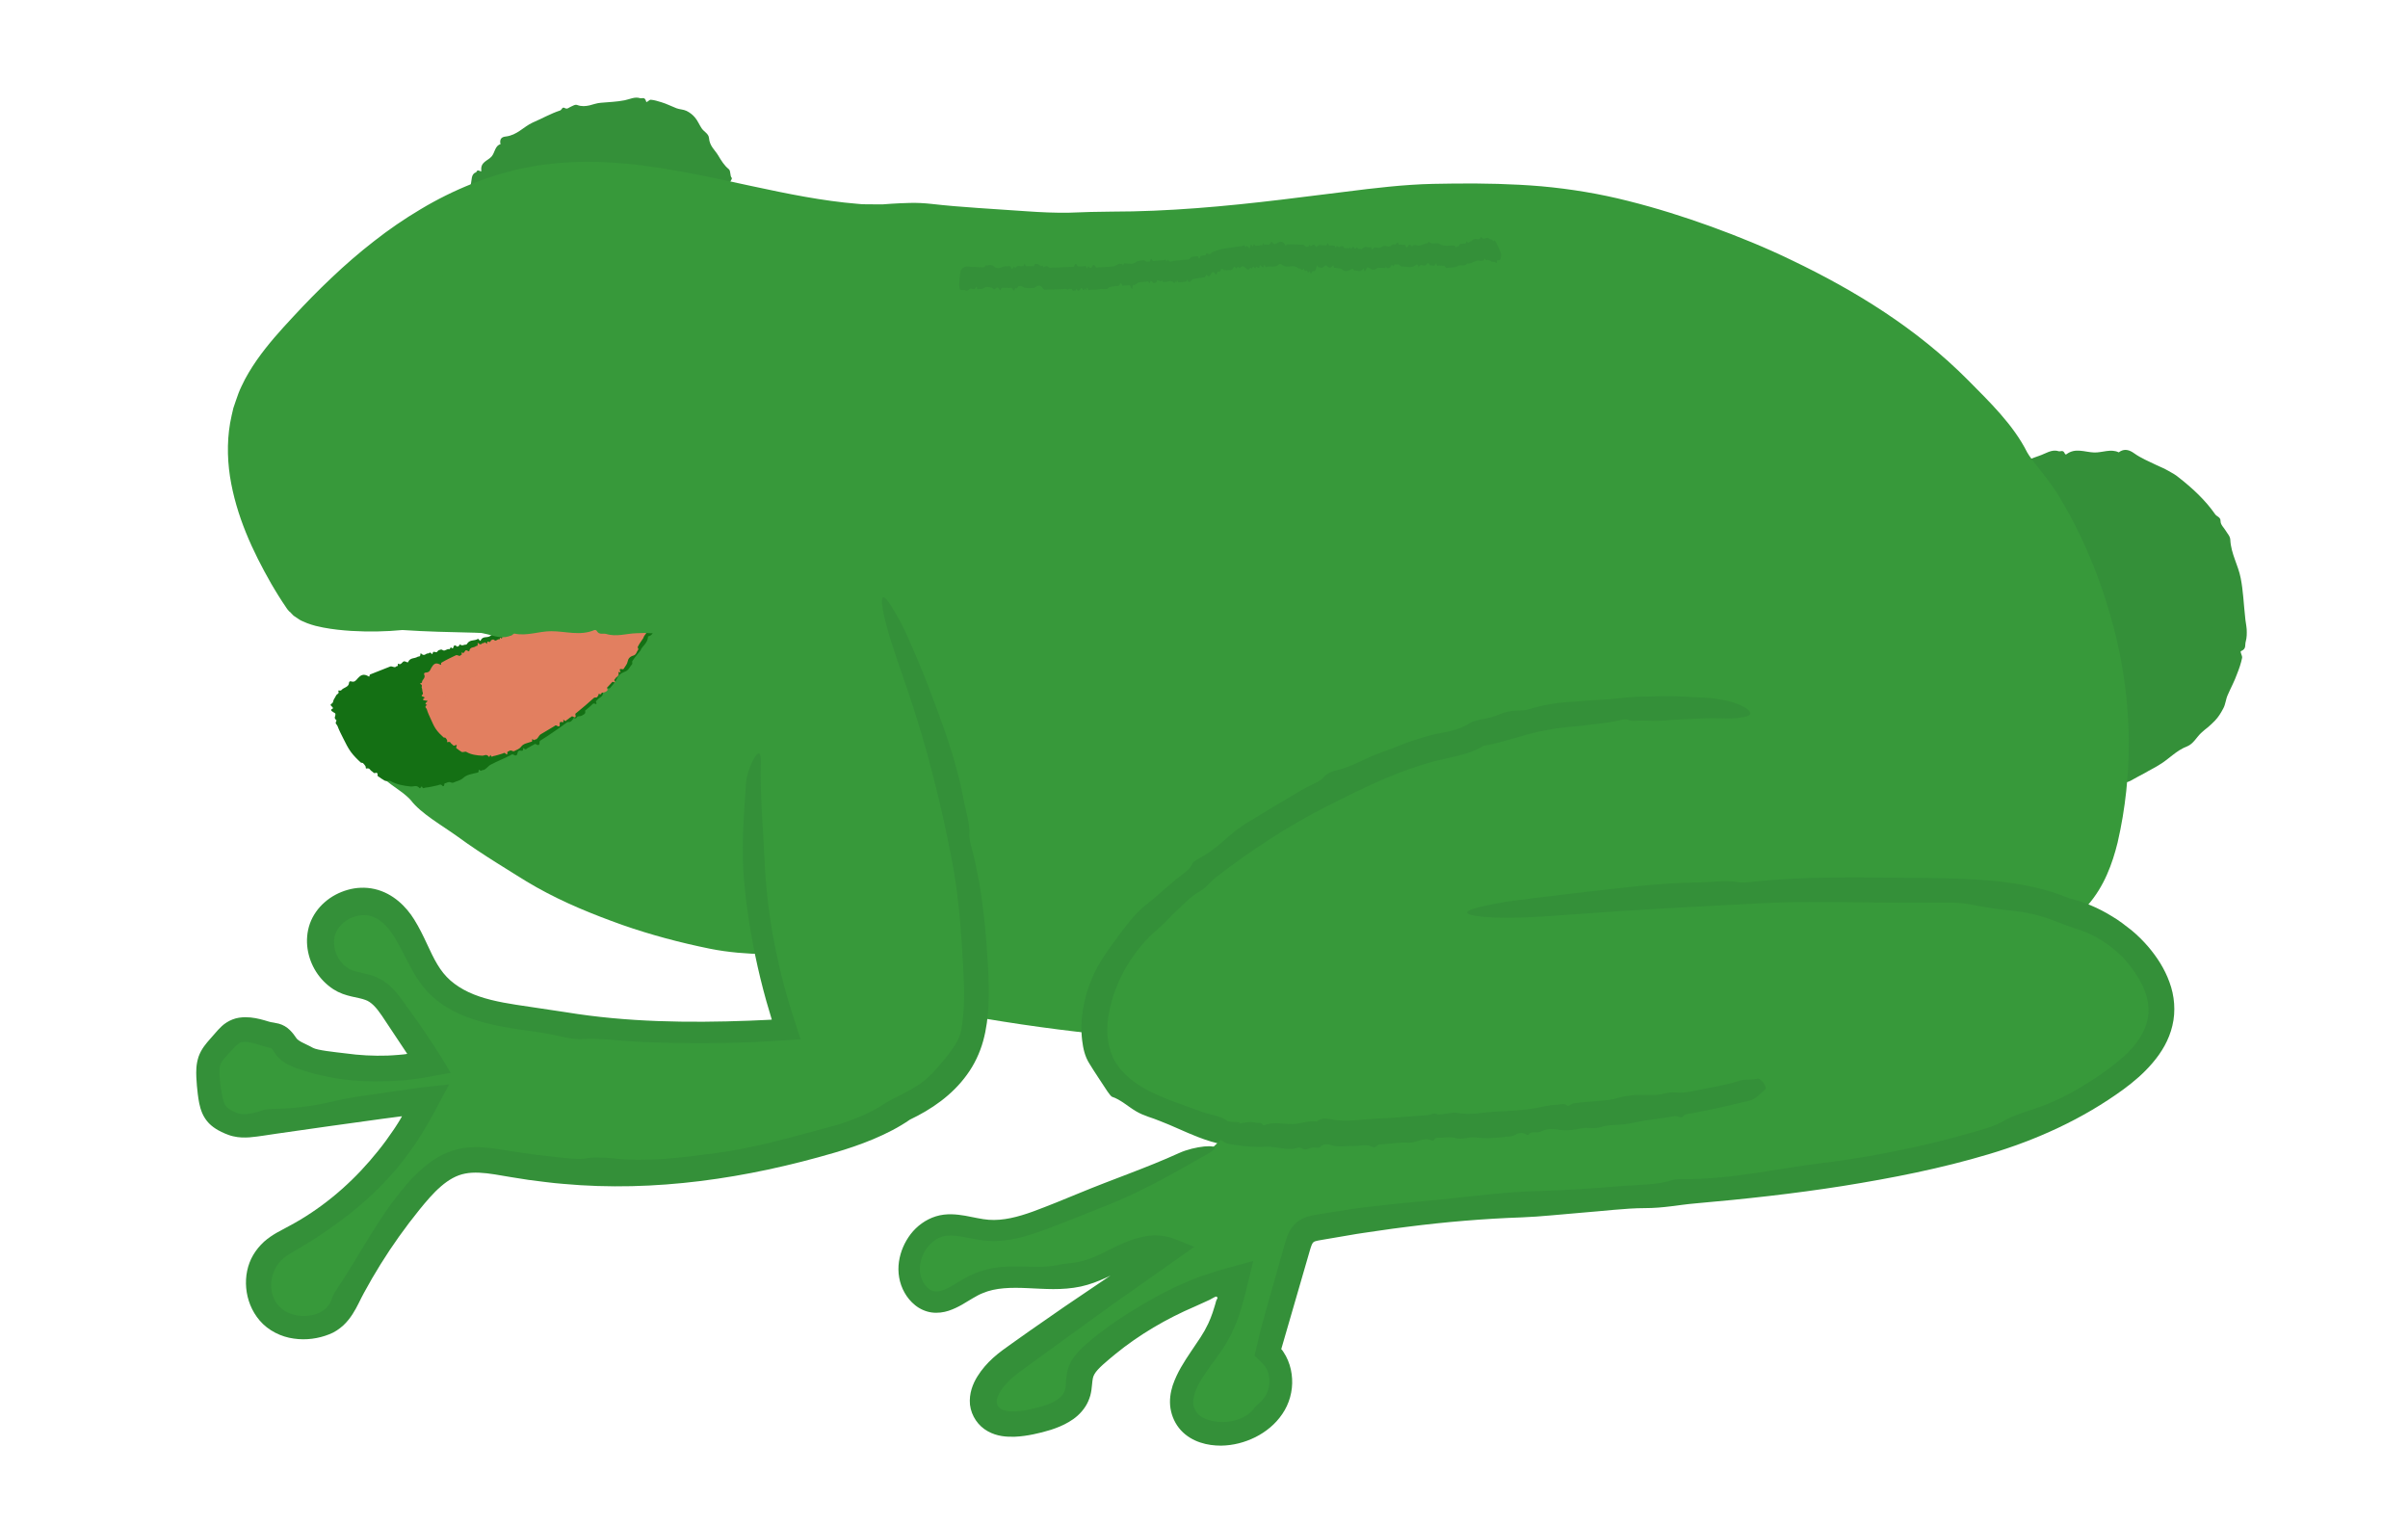 <?xml version="1.0" encoding="UTF-8"?>
<svg id="_Слой_2" data-name="Слой 2" xmlns="http://www.w3.org/2000/svg" xmlns:xlink="http://www.w3.org/1999/xlink" viewBox="0 0 357.63 226.45">
  <defs>
    <style>
      .cls-1 {
        fill: none;
      }

      .cls-2 {
        clip-path: url(#clippath);
      }

      .cls-3 {
        fill: #e27f60;
      }

      .cls-4 {
        fill: #147014;
      }

      .cls-5 {
        fill: #349039;
      }

      .cls-6 {
        fill: #37993a;
      }
    </style>
    <clipPath id="clippath">
      <rect class="cls-1" width="357.63" height="226.45"/>
    </clipPath>
  </defs>
  <g id="_верхний_лотос" data-name="верхний лотос">
    <g class="cls-2">
      <g>
        <g>
          <path class="cls-5" d="M300.47,69.59c6.03-.37,12.31-.7,17.89,1.64,8.82,3.7,13.96,14.11,12.38,23.54-1.58,9.43-9.23,17.33-18.39,20.1"/>
          <path class="cls-5" d="M317.31,109.99c.95-.58,1.89-1.19,2.71-1.95,.31-.27,.84-.32,.71-1.11-.08-.39,.78-.04,1.03-.35,.68-.79,1.47-1.48,2.06-2.34,.27-.43,.51-.87,.72-1.33,.2-.47,.39-.93,.63-1.36,.2-.45,.51-.84,.78-1.25,.25-.42,.44-.87,.45-1.37,0-.43,.18-.76,.41-1.08,.23-.31,.48-.63,.5-1.02,.1-.82,.17-1.64,.62-2.37,.31-.53,.64-1.08,.58-1.67-.08-.37-.48-.73-.43-1.11,.06-.35,.38-.78-.44-1.07-.07-.02,.07-.19,.18-.27,.52-.41,.44-.91,.03-1.19-.39-.27-.38-.55-.43-.83-.21-.77-.36-1.55-.54-2.34-.09-.6-.01-1.26-.17-1.86-.13-.65-.79-1.08-.68-1.79,.08-.71-.25-1.2-.53-1.72-.18-.27-.1-.82-.93-.58-.08,.02-.14-.08-.12-.17,.19-.71-.22-1.02-.64-1.27-.42-.27-.96-.4-1.18-.83-.22-.46-.57-.81-.96-1.11l-.58-.46c-.21-.13-.42-.26-.61-.4-.21-.14-.3-.51-.82-.16-.19,.13-.42,.02-.45-.17-.09-.52-.36-.79-.68-.96-.34-.15-.7-.23-1-.45-.7-.5-1.62-.42-2.29-1.26-.28-.36-.77-.63-1.37,.01-.27,.29-.62-.13-.96-.11-.27,.01-.58,.32-.84,.3-.22-.02-.4-.35-.61-.52-.06-.05-.15-.06-.22-.02-1.37,.71-2.61-.49-4.01-.26-1.38,.23-2.8,.18-4.24,.14-.79-.02-1.63-.21-2.27-1.65-.29-.65-.33-1.35-.01-1.79,.23-.32,.51-.63,.79-.72,.46-.15,.91-.35,1.36-.49,.93-.3,1.85-1.02,2.87-.68,.31,.1,.67-.29,.94,.37,.04,.09,.16,.14,.22,.09,1.34-1.02,2.75-.31,4.14-.27,1.18,.04,2.47-.6,3.64-.02,.84-.65,1.64-.32,2.26,.12,1.09,.78,2.23,1.22,3.38,1.79,.58,.26,1.17,.51,1.72,.83,.56,.31,1.12,.61,1.6,1.03,2.02,1.58,3.9,3.33,5.35,5.41,.23,.36,.83,.41,.81,1.03,0,.56,.5,.96,.78,1.44,.25,.43,.66,.82,.67,1.35,.11,2.09,1.17,3.73,1.54,5.67,.38,1.9,.44,3.83,.66,5.77,.04,.59,.18,1.19,.23,1.8,.03,.61,.03,1.23-.13,1.82-.17,.49,.14,1.12-.7,1.45-.23,.09,.23,.69,.15,1.02-.17,.81-.43,1.59-.74,2.35-.38,1.08-.93,2.08-1.38,3.12-.3,.62-.33,1.4-.67,2.02-.34,.65-.73,1.29-1.24,1.82-.32,.34-.67,.65-1.02,.96-.37,.29-.73,.58-1.06,.89-.67,.65-1.14,1.59-2.03,1.96-1.67,.63-2.72,1.91-4.16,2.75-.69,.45-1.44,.79-2.13,1.21-.73,.37-1.44,.78-2.16,1.17-.83,.45-1.84,.18-2.68,.45-.41,.14-1.47-1.49-1.5-2.17,0-.13,.01-.27,.06-.34,.57-.83,.9-1.9,1.7-2.19,1.21-.38,2.29-1.05,3.38-1.7Z"/>
        </g>
        <g>
          <path class="cls-5" d="M70.43,29.68c4.52-6.61,11.93-11.17,19.87-12.22,3.35-.44,6.97-.22,9.76,1.68,3.25,2.22,4.75,6.26,7.65,8.91"/>
          <path class="cls-5" d="M103.05,26.28c-.45-.63-.83-1.28-1.31-1.8-.18-.2-.06-.61-.78-.41-.35,.1,.15-.58-.02-.74-.46-.42-.75-.96-1.21-1.28-.45-.33-1.01-.42-1.44-.6-.41-.18-.7-.75-1.3-.53-.48,.19-.65-.52-1.1-.48-.47,.06-.91,.09-1.33-.26-.3-.25-.63-.56-.98-.43-.22,.08-.42,.5-.65,.46-.21-.02-.48-.36-.63,.45-.01,.07-.11-.07-.17-.18-.26-.51-.57-.45-.73-.08-.16,.36-.33,.34-.5,.38-.48,.11-.98,.23-1.48,.23-.38,.02-.81-.2-1.2-.19-.41,.01-.72,.49-1.18,.21-.47-.29-.81-.13-1.16-.02-.2,.07-.56-.21-.45,.62,.01,.08-.06,.1-.12,.05-.93-.77-.98,.72-1.61,.73-.68,0-1.17,.47-1.71,.78-.15,.08-.42-.04-.26,.55,.05,.21-.08,.31-.23,.23-.81-.47-.98,.2-1.44,.35-.55,.16-.77,.78-1.58,.6-.35-.08-.7,0-.45,.78,.12,.35-.31,.24-.41,.43-.08,.16,.01,.51-.09,.63-.09,.1-.39-.04-.59-.05-.06,0-.1,.03-.1,.09-.01,1.14-1.34,.87-1.73,1.62-.38,.74-.95,1.29-1.54,1.85-.31,.32-.76,.53-2.16-.04-.63-.26-1.22-.65-1.44-1.06-.16-.3-.29-.62-.24-.81,.07-.31,.11-.66,.18-.96,.18-.61,.03-1.54,.74-1.79,.22-.07,.09-.5,.68-.19,.08,.04,.17,.02,.16-.04-.19-1.33,.95-1.49,1.51-2.13,.49-.53,.51-1.64,1.33-1.83-.19-.9,.3-1.1,.79-1.15,1.68-.2,2.61-1.43,3.97-2.06,1.38-.59,2.68-1.34,4.11-1.81,.24-.09,.29-.6,.7-.35,.37,.23,.63-.13,.95-.24,.28-.1,.54-.34,.87-.22,.68,.25,1.25,.18,1.82,.06,.56-.14,1.12-.35,1.71-.39,1.16-.11,2.33-.13,3.52-.37,.72-.14,1.5-.56,2.26-.32,.32,.11,.73-.29,.94,.52,.05,.23,.45-.3,.68-.28,.55,.04,1.07,.22,1.61,.38,.74,.22,1.45,.59,2.2,.88,.45,.18,1.04,.17,1.51,.4,.48,.24,.91,.57,1.24,.97,.43,.5,.67,1.14,1.01,1.63,.35,.51,1.02,.77,1.08,1.43,.09,1.2,.89,1.78,1.36,2.57,.46,.78,.92,1.52,1.56,2.03,.36,.29,.15,1.02,.47,1.33,.13,.12-.93,1.73-1.43,2.14-.1,.08-.22,.14-.28,.15-.79,.07-1.85,.32-2.24-.22-.56-.79-1.16-1.48-1.67-2.2Z"/>
        </g>
        <g>
          <path class="cls-6" d="M116.2,141.29c-14.45-1.54-28.62-6.94-37.5-12.91-6.17-4.15-23.05-13.83-26.43-21.82-1.76-4.15,33.27-10.12,30.3-13.51-2.98-3.39-34.52-.91-37.15-4.58-6.05-8.47-11.29-19.27-7.46-28.94,1.44-3.64,4.04-6.68,6.68-9.57,9.65-10.52,21.35-20.27,35.44-22.59,18.12-2.98,36.17,6.89,54.5,5.8,5.76-.34,18.65,1.44,24.41,1.28,23.36-.65,42.92-4.53,53.26-4.77,12.63-.3,20.75,0,31.69,3.06,19.89,5.57,38.83,15.99,52.07,31.84,13.24,15.85,20.25,37.44,16.19,57.7-.66,3.29-1.65,6.62-3.73,9.26-3.6,4.56-9.7,6.19-15.38,7.45-60.97,13.53-117.49,21.56-176.9,2.29"/>
          <path class="cls-6" d="M181.33,150.13c11.7,.37,23.45,.06,35.13-.95,4.34-.46,8.83-.44,13.26-1.73,2.2-.64,6.49-.25,10.49-.93,10.84-1.59,21.68-3.49,32.44-5.69,2.61-.56,5.22-1.13,7.83-1.69l7.8-1.81c5.22-1.26,10.45-2.23,14.4-4.58,1.95-1.17,3.49-2.6,4.55-4.5,1.09-1.91,1.77-4.25,2.26-6.74,1.01-4.98,1.26-10.09,.73-14.94-.42-4.21-1.11-8.17-2-12.05-.91-3.88-2.11-7.68-3.89-11.36-3.74-7.82-8.91-15.17-14.71-21.41-4.15-4.61-8.85-8.73-14.1-12.08-3.3-2.07-6.6-3.59-10.36-5.53-3.47-1.81-7.44-3.95-10.93-4.42-.28-.06-1.89-.78-2.69-1.2-3.81-1.93-8.87-3.42-12.36-3.85-3.41-.41-6.33-.95-9.49-1.24-4.32-.42-8.73-.46-13.2-.41l-3.36,.06c-1.15,.02-2.14,.06-3.25,.13-2.16,.12-4.39,.36-6.6,.57-6.69,.7-13.43,1.29-20.23,1.92-7.08,.67-14.66,1.63-21.28,1.48-.83-.01-1.65-.03-2.47-.04-.85-.01-1.75-.05-2.58-.1-1.67-.11-3.29-.25-4.9-.39-3.2-.28-6.36-.57-9.52-.79-1.79-.13-3.74-.34-5.54-.35-.44,0-.9,0-1.31,.04-.44,.04-.88,.08-1.3,.12-.92,.1-1.79,.25-2.58,.48-.3,.11-1.73,.02-2.39-.07-10.78-1.54-20.96-3.35-31.06-5.27-5.18-1-10.47-1.51-15.59-.88-5.12,.55-10.08,2.27-14.67,4.74-2.45,1.3-5.13,2.72-6.86,4.74-.63,.68-2.92,2.52-4.11,3.34-3.26,2.21-6.24,5.02-9.06,8.02-2.85,3.04-5.46,6.08-6.94,9.28-.8,1.83-1.28,3.81-1.34,5.86-.07,2.05,.22,4.16,.77,6.25,1.09,4.2,3.16,8.27,5.4,12.32,.22,.38,.44,.78,.69,1.19,.13,.2,.25,.41,.39,.62,.13,.2,.3,.47,.31,.5,.06,.14,.18,.23,.31,.31l.08,.04c.07,.03,.11,.06,.21,.09l.52,.16c.78,.19,1.67,.34,2.59,.42,1.85,.17,3.82,.14,5.68-.05,2.21-.22,6.82,.27,10.34,.3,1.45,.01,2.87-.04,4.3-.07l1.08-.02h.27s.49,0,.49,0l1.03,.03c1.36,.08,2.78,.13,4.08,.32l1.24,.16,1.1,.25c.35,.09,.76,.15,1.05,.27l.87,.33,.43,.17,.31,.2,.62,.4,.9,.85c.31,.38,.56,.81,.78,1.35,.06,.17,.13,.34,.17,.58,.04,.24,.05,.52,.03,.73-.03,.44-.15,.73-.23,1.01-.36,1-.97,2.02-2.77,3.08-1.77,1.04-4.35,1.96-6.87,2.79l-2.78,.89-2.02,.61-4.02,1.16c-2.66,.76-5.32,1.5-7.85,2.35-.63,.21-1.25,.44-1.84,.67l-.86,.36-.09,.04h0s-.02,0-.03,.01l-.08,.03c-.1,.04-.21,.09-.3,.17-.11,.09-.04,.22,0,.32,.02,.05,.04,.11,.08,.16l.2,.3c.29,.48,.76,.94,1.12,1.42,.82,.93,1.73,1.83,2.71,2.69,5.03,4.39,10.95,8.15,16.9,11.97l4.46,2.91c1.4,.92,2.88,1.76,4.37,2.57,3.01,1.6,6.14,3,9.34,4.22,3.53,1.35,7.2,2.53,10.59,3.6,3.4,1.07,6.53,2.03,9.03,3.08,2.26,.94,2.24,1.66-1.15,1.66-2.47-.05-5.32-.25-8.09-.81-4.43-.9-8.82-2.07-12.99-3.53-4.33-1.55-8.61-3.27-12.72-5.58-1.01-.56-2.09-1.23-3-1.8-.96-.6-1.92-1.2-2.88-1.8-1.94-1.22-3.9-2.5-5.81-3.9-2.38-1.72-5.45-3.42-7.01-5.45-.21-.28-1.14-1.08-1.63-1.4-1.61-1.14-3.21-2.34-4.7-3.77-.76-.69-1.47-1.47-2.17-2.28-.18-.19-.35-.41-.51-.64l-.59-.82c-.52-.67-.82-1.4-1.23-2.13-.16-.8-.59-1.56-.28-2.42,.24-.82,.76-1.48,1.43-2.06,.67-.58,1.49-1.05,2.33-1.48l.94-.44,.82-.35c2.17-.88,4.32-1.55,6.46-2.2,2.13-.62,4.26-1.24,6.39-1.86l3.15-.93c1.34-.41,1.35-.41,1.75-.55,.59-.2,1.12-.42,1.53-.67,.19-.13,.4-.24,.42-.48-.02-.13-.21-.22-.35-.26-.15-.05-.31-.07-.47-.09-.56-.07-1.06-.05-1.46-.03l-.54,.04c-.07,0-.02,.01-.18,0l-.64-.02-1.28-.03c-3.42-.08-6.89-.15-10.43-.39-2.38,.23-4.94,.29-7.61,.13-1.34-.09-2.7-.22-4.16-.5-.36-.07-.75-.17-1.13-.25-.4-.11-.8-.23-1.23-.39l-.84-.36c-.29-.13-.53-.33-.8-.5l-.39-.26-.32-.33c-.12-.1-.19-.25-.34-.31l-.29-.35c-.24-.37-.49-.73-.73-1.09-.19-.3-.39-.59-.57-.89-.36-.6-.73-1.18-1.06-1.76-2.77-4.85-5.22-10.09-6.14-15.97-.44-2.93-.44-6.02,.25-9.02l.26-1.12,.37-1.09c.24-.73,.51-1.46,.84-2.14,.64-1.39,1.43-2.67,2.26-3.87,1.68-2.4,3.56-4.46,5.4-6.44,1.85-2,3.76-3.96,5.76-5.84,1.99-1.89,4.08-3.7,6.27-5.4,2.18-1.71,4.48-3.29,6.89-4.72,2.43-1.46,5-2.74,7.67-3.8,1.32-.56,2.7-.98,4.07-1.43,1.4-.37,2.79-.77,4.22-1.01,1.42-.33,2.86-.42,4.29-.61,1.43-.14,2.87-.16,4.3-.22,2.85,.03,5.69,.19,8.47,.57,11.12,1.43,21.48,4.83,31.85,5.68,.88,.11,1.73,.06,2.57,.08h1.26c.42-.04,.83-.06,1.25-.09,.42-.02,.85-.05,1.28-.07,.47-.02,.95-.03,1.44-.05,1.08-.03,2.14,.03,3.26,.15,4.18,.49,9.43,.75,14.1,1.09,2.12,.15,4.33,.25,6.3,.21,2.13-.09,4.28-.15,6.3-.16,8.39,0,16.82-.77,25.26-1.78l12.71-1.57c2.14-.24,4.28-.48,6.47-.62,1.08-.08,2.23-.12,3.29-.15l3.21-.05c4.27-.04,8.58,.04,12.92,.41,4.33,.39,8.67,1.11,12.88,2.18,4.22,1.06,8.31,2.35,12.37,3.82,4.05,1.48,8.05,3.1,11.92,4.98,9.46,4.53,18.58,10.15,26.16,17.79,3.2,3.23,6.74,6.63,8.8,10.74,.59,1.14,3.5,4.32,4.96,6.91,3.75,6.31,6.47,13.24,8.22,20.4,2.4,9.98,2.59,20.49,.25,30.63-.39,1.58-.88,3.18-1.59,4.78-.7,1.58-1.65,3.17-2.87,4.55-2.43,2.77-5.6,4.53-8.67,5.7-3.24,1.22-6.49,1.92-9.54,2.58-3.1,.65-6.19,1.3-9.27,1.95-3.93,.76-7.85,1.47-11.77,2.17-3.93,.66-7.87,1.33-11.81,1.99-4.1,.64-8.25,1.47-12.39,2.12-2.07,.32-4.13,.64-6.17,.92-1.02,.13-2.03,.27-3.04,.4-1.01,.09-2.01,.18-3,.26-14.73,1.22-29.43,2.67-44.22,2.55-14.69-.11-29.42-1.39-43.9-3.83-4.1-.78-8.02-1.52-11.81-2.69-3.81-1.1-7.61-2.08-11.49-3.32-3.66-1.08-7.96-4.33-6.27-4.51,.32-.03,.95,.02,1.56,.15,1.93,.4,3.83,.79,5.72,1.19,1.89,.37,3.76,.81,5.71,1.08,1.93,.32,3.89,.66,5.91,1.06,1.01,.2,2.03,.42,3.08,.65,1.05,.2,2.13,.4,3.23,.61,12.95,2.74,26.19,4.24,39.45,4.66Z"/>
        </g>
        <g>
          <path class="cls-4" d="M96.06,93.78c-7.19,10.31-17.97,18.06-30.04,21.58-1.95,.57-4,1.03-5.99,.65-2.32-.44-4.31-2-5.74-3.88s-2.39-4.07-3.33-6.24c-.19-.44-.38-.91-.28-1.37,.1-.43,.43-.76,.78-1.04,1.34-1.1,2.96-1.79,4.56-2.44,10.97-4.42,22.61-7.18,34.4-8.17,1.69-.14,3.5-.22,4.98,.61,.27,.15,.63,.32,.84,.09s-.45-.42-.29-.16"/>
          <path class="cls-4" d="M95.2,96.5c-.51,.63-.94,1.13-1.3,1.69-.06,.08,.06,.34-.02,.43-.35,.38-.52,.94-1.07,1.12-.59,.2-1.01,.55-1.21,1.08-.2,.49-.57,.81-.87,1.2-.1,.13-.18,.28-.52,.19-.25-.06-.43,.08-.29,.48,.03,.08-.08,.07-.14,.08-.07,.01-.23-.06-.22,0,.06,.76-.61,.78-.88,1.2-.07,.11-.28,.07-.1,.43,.05,.09-.03,.18-.12,.14-.23-.12-.33-.09-.42-.01-.36,.35-.74,.67-1.14,.99,.13,.55-.23,.55-.43,.71-.16,.12-.42,.11-.63,.16-.22,.05-.18,.44-.61,.2-.07-.04-.05,.11-.09,.15-.18,.18-.29,.46-.57,.47-.15,0-.29,0-.39,.08-.61,.47-1.25,.9-1.89,1.34-.63,.45-1.28,.87-1.94,1.28-.11,.07-.25,.09-.22,.42,.02,.25-.18,.4-.39,.25-.34-.22-.4-.01-.56,.05-.28,.12-.52,.32-.81,.44-.17,.07-.22,.39-.61,.03-.04-.04-.09,0-.08,.05,.06,.53-.3,.27-.51,.31-.15,.03-.28,.1-.31,.39-.03,.28-.24,.43-.49,.27-.33-.21-.43-.03-.59,.05-.94,.48-1.93,.87-2.87,1.36-.45,.21-.74,.81-1.28,.84-.13,0-.18,.23-.41-.05-.05-.06-.12,.02-.12,.11-.01,.35-.18,.29-.33,.33-.69,.18-1.43,.25-1.98,.77-.44,.4-.98,.45-1.47,.69-.16,.08-.41-.1-.59-.09-.18,0-.34,.08-.51,.15-.1,.04-.23-.03-.25,.28-.01,.16-.15,.25-.24,.14-.31-.35-.49-.13-.7-.09-.61,.13-1.23,.29-1.87,.35-.16,.01-.31,.25-.5-.18-.02-.06-.1,.09-.16,.14-.06,.05-.12,.18-.18,.12-.45-.54-.86-.21-1.3-.25-1.03-.1-2.1-.29-3.01-.8-.25-.14-.65,.07-.9-.09-.23-.16-.49-.27-.7-.46-.15-.12-.43-.1-.31-.56,.03-.12-.07-.21-.19-.15-.44,.21-.48-.12-.7-.22-.26-.13-.27-.52-.79-.39-.14,.03-.07-.24-.13-.34-.11-.17-.23-.32-.37-.46-.07-.06-.25-.03-.33-.09-.55-.5-1.07-1.02-1.5-1.61-.43-.6-.75-1.26-1.07-1.9-.32-.64-.65-1.26-.89-1.92-.09-.26-.51-.34-.07-.85-.47-.17-.39-.57-.09-.89,.05-.04-.16-.11-.24-.17-.24-.18-.92-.43-.29-.68,.02,0-.01-.04,0-.06,.07-.19-.62-.43-.19-.66,.26-.13,.22-.41,.33-.62,.11-.21,.26-.4,.35-.61,.1-.23,.54-.23,.3-.69-.03-.08,.39,.02,.45-.07,.34-.44,1.15-.44,1.16-1.13,.02-.17,.16-.24,.31-.19,.54,.18,.73-.17,1.01-.48,.36-.41,.82-.71,1.5-.31,.14,.08,.22,.16,.23-.08,0-.16,.12-.17,.21-.21,.95-.39,1.91-.76,2.86-1.13,.26-.1,.67,.26,.88,0,.08-.11,.3,.07,.25-.34,0-.06,.03-.1,.06-.08,.48,.32,.57-.42,.96-.35,.08,.01,.18,.08,.26,.1,.09,.02,.21,.1,.24,.02,.31-.71,.96-.49,1.41-.79,.16-.1,.43,.08,.42-.43,0-.08,.08-.1,.13-.04,.48,.47,.66-.07,1.01-.03,.18,.02,.26-.34,.55,.08,.04,.05,.08-.01,.11-.06,.05-.08,.07-.25,.14-.26,.19-.03,.47,.16,.58-.04,.14-.25,.35-.23,.54-.3,.11-.04,.28,.14,.41,.15,.12,.02,.22-.06,.32-.09,.15-.04,.29-.17,.47-.11,.18,.06,.16-.46,.42-.17,.2,.22,.22-.28,.35-.37,.06-.05,.16-.01,.24,.02,.07,.02,.16,.16,.21,.14,.11-.06,.24,0,.31-.25,.05-.17,.27,.06,.4,.06,.13,0,.25-.06,.37-.09,.12-.03,.28,.03,.36-.12,.36-.62,.94-.47,1.43-.65,.12-.05,.23-.25,.45,.14,.04,.07,.11,.06,.14,0,.33-.7,.94-.36,1.38-.64,.32-.2,.61-.5,.97-.53,.36-.03,.73,0,1.02-.27,.24-.23,.48-.44,.77-.38,.28,.05,.36-.85,.77-.19,.27-.06,.53-.14,.81-.16,.23-.02,.43-.25,.73,.13,.11,.14,.26,.1,.32-.06,.2-.5,.5-.42,.82-.25,.08,.04,.12-.19,.2-.21,.23-.06,.47-.14,.71-.12,.74,.06,1.35-.55,2.06-.66,.13-.02,.22-.38,.35-.31,.78,.44,1.42-.23,2.16,0,1.09,.33,2.07-.12,3.11-.13,.14,0,.31,.35,.36,.23,.16-.35,.42-.09,.56-.35,.25-.47,.58-.2,.86-.34,.21-.1,.46,.17,.61-.35,.02-.08,.1-.07,.14-.02,.35,.44,.62-.28,.98-.08,.62-.61,1.36-.23,2.13-.29,.12,0,.24-.12,.36-.18,.06-.03,.15-.09,.19-.05,.63,.69,1.51,.41,2.26,.92,.12,.08,.22,.19,.32,.3l.14,.17c.05,.06,.1,.11,.09,.12v.02s-.17,.34-.17,.34c-.12,.24-.21,.45-.27,.62-.13,.35-.19,.61-.19,.78-.01,.11,.03,.24,.02,.21,0,0-.01-.02-.03-.03h0s0,0,0,0h0l.1,.09h0s.01,.02,.01,.02l.03,.02,.04,.02s-.02,0-.08,.06c-.14,.14-.11,.22-.08,.02,.01-.08,0-.18-.01-.21-.04-.04,0,0,.05-.02,.1-.02,.19-.09,.18-.09-.19,.12-.3,.18-.41,.15-.05-.02-.11-.1-.05-.25,.07-.12,.17-.17,.23-.22,.25-.15,.45-.24,.78-.07,.09,.06,.18,.13,.26,.3,.08,.14,.12,.4,.07,.58-.05,.22-.13,.31-.22,.43-.06,.07-.12,.13-.21,.18-.27,.17-.58,.16-.77,.16-.21,0-.36,.03-.57,.19-.07,.05-.19-.01-.22-.09-.06-.14-.12-.23-.18-.3-.04-.05-.09-.09-.14-.11-.1-.06-.21-.09-.26-.26-.09-.25-.27-.26-.41-.38-.13-.1-.32,.08-.4-.33-.03-.14-.24,.17-.34,.18-.25,0-.5,0-.75-.06-.79-.21-1.52,.5-2.33,.4-.52,.62-1.17,.16-1.71,.49-.66,.41-1.36,.31-2.03,.53-.14,.05-.25,.05-.39-.08-.09-.08-.19-.17-.28-.17-.33,.02-.65,.11-.98,.11-.18,0-.33,.31-.56-.2-.03-.07-.11-.05-.14,.02-.21,.56-.57,.29-.86,.4-.11,.04-.22,.04-.38-.13-.16-.19-.37-.13-.48,.08-.08,.16-.18,.18-.27,.24-.39,.24-.91-.22-1.22,.49-.31-.52-.55-.29-.74-.12-.75,.65-1.65,.45-2.46,.7-.2,.06-.45-.14-.66-.14-.22,0-.44,.06-.65,.13-.11,.04-.28-.12-.29,.31,0,.03-.02,.06-.03,.05-.14-.04-.29-.17-.41-.11-.1,.05-.14,.34-.24,.44-.11,.11-.24,.15-.38,.19-.13,.04-.24,.16-.43-.17,0,.47-.2,.28-.32,.34-.11,.06-.24,.06-.36,.09l-.41,.09c-.14,.03-.28,.02-.41,.1-.17,.11-.31,.31-.49,.41-.18,.1-.38,.14-.59,.15-.26,0-.54-.07-.8-.09-.11,0-.17,.12-.23,.31-.08,.24-.12,.74-.45,.19-.06-.11-.17-.04-.22,.05-.35,.76-1.03,.38-1.51,.71-.42-.37-.62-.01-.88,.2-.39,.31-.83,.52-1.34,.38-.54-.14-.94,.16-1.42,.19-.14,0-.22,.22-.45-.15-.05-.08-.14-.03-.17,.05-.23,.54-.62,.54-1.08,.39-.24-.08-.41,.16-.57,.39-.24,.34-.65,.29-.99,.41-.32-.44-.26,.1-.26,.34,0,.32-.07,.4-.19,.45-.15,.06-.33,.03-.37,.4-.02,.19-.2,.22-.35,.07-.19-.19-.2-.07-.24,.12-.05,.22-.34-.19-.49-.11-.15,.08-.25,.4-.58-.06-.03-.04-.08-.02-.08,.03-.1,.63-.68-.02-.89,.33-1.1-.24-1.83,.6-2.75,.75-.38,.06-.89-.15-1.11,.23-.22,.4-.52,.6-.83,.76l-.44,.23c-.07,.03-.13,.06-.16,.12-.04,.06,.13,.23-.37-.05-.07-.04-.09,0-.04,.04,.37,.35,.21,.27-.2,.25-.1,0-.11,.05,.03,.1,.39,.15,.22,.14,.21,.18-.01,.04-.36,.08-.14,.13,.45,.07-.02,.09-.08,.16-.03,.04,.09,.06,.16,.08,.04,.01,.21,0,.17,.01-.21,.09-.13,.14-.03,.15l.14,.02s.08,.1,.06,.17c-.01,.07,.02,.12,0,.19-.29,.82-.29,.83,.32,1.42-.49,.48,.48,.29,.14,.71-.12,.16-.01,.29,.15,.32,.71,.15,.54,.76,.92,1.07,.08,.06-.26,.35,.11,.27,.14-.03-.11,.3-.04,.38,.1,.11-.01,.38,.42,.26,.18-.05,.14,.14,.22,.19,.12,.08,.07,.28,.42,.18,.19-.06,.3,.06,.21,.23-.33,.7,.36,.54,.73,.57,.12,.01,.2,0,.19,.15-.02,.2-.02,.46,.19,.38,.38-.16,.39,.07,.54,.15,.24,.15,.43,.37,.69,.48,.29,.11,.48,.44,.9,.24,.23-.1,.45-.19,.41,.4,0,.07,.17-.21,.21-.2l1,.22c.07,.02,.13,.59,.24,.14,.1-.48,.16,.48,.25-.1,.01-.08,.09-.07,.13-.02,.46,.61,.95,.09,1.47,.16,.13,.02,.23-.24,.42,.22,.21-.59,.82,.41,.95-.52,.28,.08,.41-.43,.81,.06,.06,.08,.11-.08,.18-.01,.23,.24,.08-.65,.39-.26,.18,.22,.33,0,.5-.03,.15-.03,.29-.09,.44-.13l.48-.15c.16-.05,.33-.07,.48-.16,.29-.2,.48-.65,.85-.63,.04,0,.08-.08,.06-.17-.15-.75,.15-.41,.34-.25,.16,.14,.26,.19,.36,.15,.27-.1,.53-.23,.81-.31,.17-.04,.24-.33,.57,.04,.1,.12,.22,.03,.25-.1,.14-.6,.6-.46,.91-.68,.14-.1,.3-.16,.45-.21,.12-.04,.1-.39,.34-.16,.3-.82,1.05-.7,1.56-1.06,.52-.35,1.09-.59,1.65-.86,.14-.07,.17-.37,.54,0,.07,.07,.16,0,.14-.09-.05-.28-.07-.44,.2-.17,.05,.05,.09-.06,.09-.15,.01-.24,.12-.27,.33-.18,.16,.07,.33,.08,.36-.06,.09-.37,.18-.72,.68-.41,.06,.04-.04-.3,.02-.32,.23-.07,.29-.42,.7-.21,.17,.09,.22-.09,.35-.11,.22-.04,.23-.37,.49-.36,.27,.01,.39-.23,.58-.36l.56-.39,.56-.39c.19-.13,.37-.27,.55-.41l.55-.41,.55-.41c.13-.09,.29-.13,.53-.08,.63,.14,.99-.24,1.2-.94,.02-.05,.07-.06,.1-.09,.47-.37,.84-.85,1.38-1.14,.23-.13,.58-.13,.76-.34,.12-.13,.29-.2,.2-.55-.08-.29,.38-.1,.18-.56-.07-.17,.05-.27,.2-.23,.52,.15,.56-.23,.78-.39,.27-.19,.47-.44,.67-.69,.1-.13,.32-.13,.15-.51-.08-.19,.14-.23,.34-.21,.31,.04,.4-.12,.43-.31,.08-.41,.04-.45,.49-.52,.05,0,.08-.04,.11-.08,.29-.33,.73-.55,.83-1.03,.09-.39,.28-.68,.5-.96,.08-.11,.01-.38,.48-.16,.07,.03,.11-.04,.08-.1-.24-.57,.18-.64,.37-.88,.17-.25-.03-.73,.24-.91,.25-.17,.35-.45,.52-.68,.26-.35,.56-.25,1.68,.53,.93,.65,1.06,.88,1.03,1.32-.06,.93-.82,1.36-1.1,1.95Z"/>
        </g>
        <g>
          <path class="cls-3" d="M95.8,92.55c-5.05,8.76-12.63,15.35-21.11,18.34-1.37,.48-2.81,.88-4.21,.55-1.63-.38-3.03-1.7-4.04-3.3s-1.68-3.46-2.34-5.3c-.13-.37-.27-.77-.19-1.17,.07-.36,.31-.64,.55-.88,.94-.93,2.08-1.52,3.21-2.07,7.71-3.75,15.89-6.1,24.18-6.94,1.19-.12,2.46-.19,3.5,.52,.19,.13,.44,.27,.59,.08s-.32-.36-.2-.14"/>
          <path class="cls-3" d="M95.55,94.74c-.33,.5-.63,.89-.84,1.34-.03,.07,.14,.29,.08,.37-.24,.3-.27,.77-.73,.9-.5,.14-.76,.44-.84,.87-.07,.41-.34,.66-.52,.98-.06,.11-.09,.24-.4,.15-.23-.06-.36,.05-.15,.4,.04,.07-.06,.06-.11,.07-.06,0-.22-.06-.2,0,.21,.65-.37,.65-.5,1.02-.03,.09-.23,.05,0,.37,.06,.08,.01,.16-.07,.12-.23-.11-.31-.09-.37-.03-.24,.29-.51,.55-.76,.83,.24,.49-.07,.48-.21,.61-.11,.1-.34,.08-.51,.12-.17,.03-.06,.38-.48,.16-.06-.03-.01,.1-.04,.14-.11,.15-.13,.41-.38,.41-.12,0-.25,0-.31,.06-.85,.78-1.73,1.52-2.63,2.25-.08,.06-.19,.07-.1,.37,.07,.23-.07,.35-.27,.22-.33-.22-.33-.02-.45,.03-.21,.1-.35,.3-.56,.39-.13,.06-.1,.35-.49,0-.04-.03-.07,0-.06,.04,.16,.49-.2,.23-.36,.27-.12,.02-.2,.09-.16,.36,.04,.26-.11,.4-.33,.25-.31-.2-.36-.04-.47,.02l-2.03,1.21c-.32,.19-.43,.78-.85,.78-.1,0-.1,.22-.34-.06-.05-.06-.09,.01-.08,.1,.05,.33-.1,.27-.21,.31-.5,.18-1.07,.23-1.43,.71-.28,.38-.68,.45-1.04,.66-.12,.07-.33-.1-.48-.1-.14,0-.26,.07-.37,.14-.07,.04-.18-.03-.15,.27,.01,.16-.08,.24-.17,.14-.29-.34-.39-.13-.55-.09-.45,.13-.9,.29-1.38,.38-.12,.02-.21,.25-.4-.16-.03-.06-.07,.09-.1,.14-.04,.05-.08,.19-.12,.13-.4-.51-.67-.16-1.02-.18-.79-.04-1.65-.14-2.35-.56-.19-.11-.54,.12-.73-.02-.17-.13-.38-.22-.53-.38-.11-.1-.36-.06-.18-.49,.05-.12-.03-.18-.14-.12-.42,.22-.4-.08-.57-.15-.21-.1-.15-.44-.64-.29-.13,.04-.02-.2-.06-.28-.07-.14-.15-.26-.26-.37-.05-.05-.22,0-.28-.06-.42-.38-.83-.78-1.14-1.24-.32-.46-.52-.98-.75-1.47-.22-.49-.46-.97-.6-1.48-.05-.19-.45-.27,.05-.65-.4-.04-.25-.27,.08-.55,.05-.04-.13-.03-.2-.06-.18-.04-.83-.03-.26-.41,.02-.01-.01-.03-.01-.04,.04-.16-.66-.14-.33-.43,.21-.17,.04-.35,.02-.52-.02-.17-.02-.34-.1-.52-.07-.19,.23-.33-.24-.59-.08-.05,.28-.11,.28-.19-.02-.46,.6-.61,.32-1.2-.06-.14,.06-.26,.23-.27,.61-.03,.65-.36,.85-.73,.3-.51,.62-.82,1.26-.48,.14,.07,.22,.14,.17-.09-.03-.15,.07-.17,.13-.21,.71-.42,1.41-.74,2.1-1.07,.19-.09,.57,.26,.68,0,.05-.1,.24,.07,.14-.33-.01-.06,0-.1,.03-.08,.43,.32,.38-.39,.7-.32,.07,.02,.15,.08,.22,.1,.07,.02,.18,.1,.19,.02,.12-.69,.67-.45,.98-.73,.11-.1,.34,.09,.26-.42-.01-.08,.05-.09,.1-.04,.44,.46,.5-.06,.78,0,.14,.03,.15-.32,.44,.09,.04,.05,.06-.01,.08-.06,.03-.08,.02-.24,.07-.25,.14-.03,.38,.17,.44-.03,.07-.24,.24-.22,.37-.28,.08-.04,.24,.14,.34,.16,.09,.02,.16-.05,.24-.08,.11-.04,.2-.16,.34-.1,.15,.06,.06-.45,.3-.17,.18,.21,.13-.27,.22-.35,.04-.04,.12,0,.19,.02,.05,.02,.15,.16,.18,.14,.07-.06,.19,0,.21-.23,.01-.16,.21,.06,.32,.06,.1,0,.18-.06,.27-.09,.09-.03,.22,.03,.26-.11,.2-.6,.67-.43,1.01-.61,.09-.05,.15-.25,.36,.14,.04,.07,.09,.06,.11,0,.17-.69,.68-.33,.98-.61,.22-.19,.4-.49,.68-.51,.27-.02,.56,.02,.75-.25,.16-.22,.32-.43,.54-.38,.22,.05,.19-.83,.57-.17,.2-.05,.39-.12,.6-.14,.17-.01,.3-.24,.56,.13,.1,.14,.21,.1,.24-.05,.11-.49,.34-.41,.6-.24,.06,.04,.08-.18,.13-.2,.17-.06,.34-.14,.53-.12,.56,.07,.98-.52,1.51-.63,.1-.02,.14-.38,.24-.3,.63,.45,1.06-.22,1.64,.02,.84,.35,1.55-.11,2.34-.1,.1,0,.25,.35,.29,.24,.1-.34,.31-.09,.4-.35,.17-.46,.43-.19,.63-.33,.15-.1,.35,.18,.45-.34,.01-.07,.07-.07,.11-.01,.28,.44,.46-.28,.74-.08,.47-.61,1.08-.24,1.74-.31,.1-.01,.21-.12,.32-.18,.06-.03,.13-.1,.17-.05,.53,.68,1.34,.43,1.96,.94,.1,.08,.18,.19,.25,.3l.11,.16,.05,.08-.22,.33c-.37,.56-.5,.82-.62,1.07-.11,.24-.14,.41-.14,.5,0,.07,.03,.1-.01,.04l-.03-.02h0s0,0,0,0h0s0,0,0,0h0l.09,.07h0s.01,.02,.01,.02c.03,.02,.04,.02,.05,.02,0,0-.04,0-.07,.04-.08,.08-.04,.08-.02-.05,.01-.06-.01-.11-.01-.11,0,0,.04,.01,.08,0,.09-.02,.15-.06,.15-.06-.16,.08-.3,.15-.39,.13-.04-.03-.1-.04-.1-.17,0-.12,.13-.24,.21-.29,.3-.17,.5-.22,.79-.06,.14,.09,.32,.31,.32,.65,0,.33-.19,.57-.29,.65-.2,.2-.57,.28-.8,.28-.24,0-.39,.03-.6,.18-.07,.05-.18-.02-.2-.1-.04-.13-.08-.22-.12-.29-.01-.04-.04-.07-.08-.09-.06-.05-.13-.06-.14-.22-.02-.24-.15-.23-.23-.35-.08-.1-.23,.1-.25-.31-.01-.14-.19,.18-.26,.19-.18,.01-.35,.02-.53-.05-.57-.2-1.08,.5-1.69,.41-.36,.61-.86,.15-1.24,.47-.46,.41-.99,.29-1.47,.51-.1,.05-.18,.05-.3-.08-.07-.08-.15-.17-.22-.17-.24,.02-.48,.1-.72,.09-.13,0-.23,.3-.43-.2-.03-.07-.08-.05-.1,.02-.12,.56-.4,.28-.61,.39-.08,.04-.16,.03-.29-.14-.14-.19-.29-.14-.36,.07-.05,.16-.12,.18-.18,.23-.27,.24-.7-.23-.87,.47-.27-.52-.43-.3-.56-.13-.5,.65-1.19,.41-1.77,.66-.14,.06-.35-.14-.51-.15-.17,0-.32,.05-.47,.11-.08,.03-.23-.12-.18,.3,0,.03,0,.06-.02,.05-.11-.04-.24-.17-.32-.11-.07,.05-.07,.34-.13,.43-.07,.11-.17,.15-.26,.18-.09,.03-.17,.15-.34-.18,.05,.46-.12,.27-.2,.33-.08,.06-.17,.06-.26,.08l-.3,.09c-.1,.03-.21,.02-.29,.1-.12,.1-.2,.3-.32,.38-.13,.09-.27,.13-.43,.13-.19,0-.41-.08-.61-.1-.08,0-.11,.12-.13,.3-.03,.23,0,.72-.32,.17-.06-.11-.14-.05-.16,.04-.17,.73-.73,.36-1.05,.66-.37-.37-.47-.03-.64,.18-.25,.3-.55,.49-.96,.35-.43-.16-.69,.13-1.05,.16-.1,0-.13,.21-.37-.16-.05-.08-.11-.03-.13,.04-.09,.52-.39,.5-.77,.35-.2-.08-.29,.15-.38,.37-.13,.32-.46,.26-.7,.37-.31-.43-.18,.09-.14,.32,.05,.31,0,.39-.07,.43-.1,.06-.25,.02-.22,.38,.02,.18-.12,.2-.25,.06-.18-.19-.16-.07-.17,.11,0,.21-.3-.19-.39-.12-.1,.08-.12,.38-.46-.07-.03-.04-.06-.02-.06,.03,.03,.6-.53-.03-.63,.29-.91-.26-1.25,.5-1.85,.62-.23,.04-.73-.11-.64,.13,.07,.27,.05,.34-.03,.41-.08,.06-.22,.11-.2,.23,0,.06,.27,.13-.31,.08-.08,0-.07,.02,0,.04,.54,.15,.38,.14,.06,.24-.08,.02-.05,.06,.08,.06,.38,0,.24,.03,.24,.06,0,.03-.3,.15-.1,.14,.4-.05-.02,.09-.05,.2-.02,.07,.1,.1,.18,.14,.04,.02,.2,0,.17,.03-.35,.35,.33,.3,.22,.55-.02,.05,0,.09-.03,.15-.39,.64-.39,.66,.11,1.07-.54,.4,.41,.19,.03,.54-.14,.13-.05,.22,.1,.24,.66,.06,.4,.56,.7,.77,.06,.04-.29,.3,.06,.2,.13-.04-.15,.25-.1,.31,.07,.08-.07,.3,.35,.17,.17-.05,.1,.1,.17,.14,.09,.05,0,.22,.35,.1,.19-.07,.25,.02,.15,.16-.42,.6,.22,.41,.53,.39,.1,0,.17-.02,.13,.1-.05,.16-.11,.39,.09,.29,.35-.18,.31,0,.41,.06,.16,.1,.26,.26,.43,.32,.18,.05,.26,.32,.56,.07,.16-.13,.29-.26,.18,.3,0,.06,.12-.23,.14-.22,.16,.02,.3,.04,.49,.09,.04,0,.09,.58,.14,.12,.04-.49,.11,.47,.14-.12,0-.09,.05-.08,.07-.03,.33,.59,.61,.06,.98,.13,.09,.02,.13-.24,.33,.21,.06-.58,.66,.4,.63-.51,.22,.08,.25-.42,.62,.06,.06,.08,.07-.08,.13,0,.21,.23-.04-.62,.26-.25,.17,.22,.25,.02,.37,0,.11-.03,.21-.08,.31-.12,.11-.04,.22-.09,.34-.14,.11-.05,.24-.07,.33-.15,.19-.18,.26-.6,.55-.57,.03,0,.04-.08,.02-.16-.24-.72,.05-.38,.21-.23,.14,.13,.23,.19,.3,.15,.18-.1,.36-.22,.56-.27,.12-.03,.13-.31,.45,.06,.1,.11,.18,.04,.18-.08,0-.56,.37-.44,.57-.63,.09-.09,.2-.13,.32-.18,.09-.04,0-.36,.24-.14,.08-.74,.66-.65,1.01-.95,.35-.29,.73-.52,1.12-.75,.1-.06,.06-.33,.43,.03,.07,.07,.13,.02,.1-.08-.1-.26-.15-.4,.13-.15,.05,.05,.06-.05,.04-.13-.04-.21,.03-.25,.22-.16,.14,.07,.28,.08,.27-.05-.01-.35-.02-.65,.46-.35,.06,.04-.09-.27-.05-.28,.17-.05,.14-.36,.53-.16,.16,.08,.16-.08,.25-.1,.16-.03,.1-.34,.32-.32,.22,.02,.28-.18,.4-.29,.13-.11,.26-.21,.38-.32l.37-.34,.37-.34,.37-.33,.36-.35c.09-.08,.2-.11,.43-.05,.57,.15,.8-.16,.82-.76,0-.04,.04-.05,.07-.08,.3-.32,.53-.7,.92-.93,.18-.1,.47-.1,.57-.27,.06-.11,.21-.16,.05-.46-.13-.25,.31-.07,.03-.47-.1-.15-.02-.23,.13-.19,.49,.15,.44-.17,.59-.31,.18-.16,.32-.35,.44-.56,.06-.1,.26-.1,.02-.42-.12-.16,.07-.19,.26-.16,.28,.05,.32-.09,.31-.25-.03-.35-.07-.37,.32-.42,.05,0,.07-.03,.09-.06,.19-.26,.54-.43,.52-.82-.02-.33,.11-.55,.24-.78,.05-.09-.07-.31,.4-.11,.07,.03,.09-.02,.05-.08-.34-.48,.04-.51,.15-.71,.11-.19-.17-.6,.04-.73,.2-.12,.23-.35,.35-.53,.17-.27,.46-.18,1.65,.5,.98,.56,1.14,.76,1.21,1.12,.13,.76-.5,1.08-.63,1.56Z"/>
        </g>
        <g>
          <path class="cls-6" d="M98.6,93.53c-2.98-3.39-34.52-.91-37.15-4.58-6.05-8.47-11.29-19.27-7.46-28.94,1.44-3.64,4.04-6.68,6.68-9.57,9.65-10.52,21.35-20.27,35.44-22.59"/>
          <path class="cls-6" d="M86.41,33.36c-.86,.41-1.74,.77-2.58,1.24-.85,.44-1.69,.9-2.49,1.44-.6,.38-1.41,.47-1.65,1.48-.12,.49-1.15,.18-1.68,.58-.7,.57-1.45,1.07-2.18,1.61-.72,.55-1.45,1.08-2.13,1.69-1.32,1.17-2.46,2.54-3.71,3.79-1.23,1.24-2.8,2.23-3.7,3.72-.77,1.3-2.15,1.8-3,2.95-.91,1.21-1.85,2.4-2.97,3.29-.82,.65-1.65,1.28-2.09,2.18-.27,.56-.22,1.25-.56,1.79-.31,.49-.93,.97-.38,1.74,.05,.06-.18,.24-.34,.31-.67,.39-.93,1.15-.7,1.74,.24,.58,.09,.98,.02,1.43-.12,1.26-.21,2.53-.17,3.84-.01,.49-.06,.99-.07,1.5-.02,.51-.06,1.02,.03,1.54,.13,1.08,.8,2.08,.74,3.16-.01,.54,.06,1.05,.19,1.54,.15,.48,.35,.95,.54,1.42,.21,.53,.19,1.31,1.13,1.4,.09,0,.17,.21,.15,.33-.19,1.98,1.82,2.78,2.5,4.34,.27,.67,.65,1.3,1.05,1.91,.2,.31,.41,.61,.64,.9l.33,.44,.17,.22,.05,.05s.09,.07,.14,.09c.06,.03,0,.06,.09,.08,.1,.04,.36,0,.57-.24,.14-.16,.55-.1,.72,.09,.97,1.03,2.46,.71,3.77,.97,1.53,.29,3.14,.01,4.71,.71,.67,.29,1.59,.48,2.44-.24,.39-.33,1.16,.04,1.75-.02,.49-.05,.97-.38,1.45-.38,.41,0,.81,.32,1.22,.47,.12,.05,.27,.05,.4,.01,2.39-.78,4.72,.43,7.14,.32,2.45-.1,4.91,.13,7.5,.66,.71,.15,1.47,.38,2.15,.83,.33,.22,.68,.54,.92,.87,.31,.43,.46,.78,.55,1.35,.09,.95-.72,1.18-1.2,1.33-.2,.05-.41,.1-.63,.15-.23,.05-.43,.07-.62,.05-.67-.06-1.37-.03-2.08,0-1.46,.03-2.98,.58-4.49,.11-.48-.14-1.06,.2-1.43-.47-.05-.09-.25-.15-.35-.11-2.13,.91-4.27,.16-6.42,.17-1.83,0-3.62,.76-5.47,.35-1.05,.77-2.26,.58-3.29,.29-1.82-.52-3.66-.7-5.55-.87-.95-.09-1.9-.16-2.9-.32-.49-.06-1.01-.17-1.54-.29-.26-.05-.55-.15-.83-.24-.29-.08-.52-.18-.96-.38-.48-.18-.81-.48-1.21-.73-.2-.13-.33-.32-.5-.48-.09-.08-.15-.18-.26-.24l-.22-.27-.81-1.18c-.23-.33-.46-.68-.68-1.02-.45-.68-.91-1.37-1.33-2.08-.88-1.39-1.69-2.85-2.43-4.35-.29-.59-.94-.93-.95-1.78,0-.8-.59-1.58-.92-2.38-.26-.75-.72-1.47-.74-2.26-.04-1.62-.34-3.13-.57-4.7l-.19-1.17c-.05-.39-.08-.79-.12-1.19-.09-.79-.09-1.6-.04-2.4,.2-3.2,1.14-6.39,2.51-9.28,.81-1.76,1.57-3.59,2.89-4.95,.56-.57,.77-1.5,1.85-1.57,.3-.02,.35-.95,.67-1.33,.78-.95,1.65-1.81,2.5-2.7,1.18-1.23,2.44-2.4,3.61-3.65,.73-.74,1.27-1.69,2-2.45,.78-.78,1.59-1.54,2.51-2.18,1.13-.84,2.4-1.49,3.56-2.27,1.22-.8,2.23-2,3.61-2.46,2.5-.91,4.58-2.45,6.95-3.54,2.35-1.08,4.8-1.95,7.23-2.89,1.41-.47,2.86-.23,4.26-.48,.67-.14,1.84,1.56,1.68,2.25-.03,.13-.11,.28-.2,.35-1.19,.84-2.12,1.96-3.52,2.3-1.05,.2-2.06,.6-3.08,.93-1,.41-2,.79-2.98,1.25Z"/>
        </g>
        <g>
          <path class="cls-6" d="M259.92,106.03c-30.16-3.57-61.65,6.14-84.57,26.06-5.09,4.43-9.94,9.61-11.81,16.09-.95,3.31-1.03,7.03,.65,10.03,1.49,2.67,4.17,4.45,6.89,5.84,9.88,5.03,21.3,6.01,32.39,6.18,19.63,.3,39.4-1.68,58.18-7.4"/>
          <path class="cls-5" d="M242.2,169.06c-3.6,.63-7.22,1.1-10.83,1.55-1.35,.18-2.74,.09-4.11,.67-.68,.3-2.03-.13-3.28-.02-3.38,.33-6.79,.4-10.18,.55-3.3,.15-6.59,.35-9.9,.36-3.28,.02-6.66-.36-9.86-.34-2.78,.02-5.22-.69-7.86-1.03-2.8-.36-5.7-.95-8.31-1.98-1.91-.74-3.71-1.64-5.6-2.36-1.16-.5-2.36-.73-3.59-1.47-1.15-.68-2.26-1.72-3.53-2.13-.11-.03-.52-.54-.7-.83-.87-1.33-1.93-2.9-2.64-4.07-.72-1.13-.94-2.3-1.09-3.47-.39-3.25,.29-6.43,1.46-9.21,.88-2.12,2.19-3.95,3.49-5.71,1.35-1.85,2.79-3.82,4.43-5.12,1.64-1.3,3.07-2.63,4.6-3.91,.88-.72,2.05-1.37,2.43-2.38,.04-.1,.37-.36,.55-.45,1.45-.78,2.76-1.7,3.97-2.78,.62-.52,1.21-1.08,1.85-1.58,.65-.49,1.32-.96,2.03-1.37,.73-.43,1.46-.87,2.18-1.33,.72-.46,1.48-.86,2.21-1.31,1.49-.86,2.93-1.83,4.47-2.59,.81-.43,1.75-.73,2.32-1.47,.2-.26,1.05-.73,1.52-.83,1.27-.28,2.48-.77,3.67-1.32,.6-.27,1.18-.57,1.79-.83,.61-.25,1.21-.49,1.83-.71,1.41-.48,2.75-1.11,4.17-1.57,1.41-.47,2.84-.91,4.32-1.18,1.26-.22,2.94-.56,4.27-1.46,.61-.42,2.07-.58,3.12-.85,.86-.24,1.66-.66,2.52-.86,.74-.16,1.51-.17,2.28-.19,.23-.01,.5-.06,.72-.12,2.09-.64,4.23-1.03,6.4-1.14l3.25-.24c1.08-.08,2.17-.1,3.26-.23,1.09-.11,2.19-.23,3.29-.29l3.31-.07c2.21-.08,4.43,.1,6.63,.21,1.22,.04,2.44,.23,3.56,.49,1.12,.27,2.12,.65,2.88,1.21,.68,.5,.62,.97-.41,1.16-.76,.14-1.63,.25-2.47,.23-1.35-.05-2.71-.06-4.02,0-1.37,.04-2.73,.14-4.1,.2-1.37,.13-2.74,.2-4.16,.11-.44-.03-.91,.02-1.37,.03-.46,.03-.9,.02-1.27-.17-.1-.05-.47-.06-.64-.02-1.85,.48-3.76,.62-5.66,.87-1.91,.21-3.85,.32-5.72,.71-3.22,.55-6.16,1.79-9.39,2.34-1.59,1.02-3.65,1.45-5.42,1.85-6.31,1.34-12.14,4.26-17.85,7.14-5.81,2.95-11.28,6.55-16.43,10.52-.86,.7-1.4,1.54-2.56,2.19-1.09,.59-2.19,1.75-3.21,2.71-.95,.88-1.82,1.9-2.74,2.68-3.84,3.22-6.44,7.78-7.36,12.43-.45,2.3-.37,4.71,.56,6.7,.9,1.98,2.72,3.55,4.81,4.72,2.6,1.43,5.55,2.34,8.4,3.39,1.23,.46,2.63,.54,3.77,1.34,.32,.24,1.61,.13,2.44,.28,2.07,.37,4.16,.72,6.27,.96,2.93,.34,5.9,.56,8.87,.61,1.81,.03,3.62-.14,5.44-.19,1.91-.03,3.83-.05,5.73-.02,2.41,.02,4.82,.13,7.24,.07,2.51-.07,5.09-.48,7.49-.44,4.48,.07,8.88-.68,13.28-1.32,4.37-.63,8.74-1.44,13-2.57,2.42-.63,4.73-.8,7.09-1.48,1.09-.32,2.94,.45,2.62,1-.06,.1-.22,.24-.39,.32-2.21,1.07-4.21,2.28-6.95,2.92-4.03,.95-8.08,1.82-12.15,2.52Z"/>
        </g>
        <g>
          <path class="cls-6" d="M131.27,88.69c7.91,17.22,12.65,35.9,13.92,54.81,.29,4.39,.35,9.03-1.68,12.93-2.38,4.58-7.18,7.33-11.89,9.44-17.41,7.8-37.15,10.27-55.94,7-2.52-.44-5.15-.97-7.61-.27-2.75,.79-4.84,2.99-6.66,5.19-3.48,4.2-6.54,8.75-9.11,13.56-.78,1.46-1.55,2.98-2.77,4.1-2.55,2.32-6.96,2.14-9.33-.36-2.36-2.51-2.28-6.92,.19-9.33,.96-.94,2.17-1.56,3.34-2.22,8.07-4.56,14.75-11.53,18.98-19.77-8.04,1.13-16.09,2.27-24.13,3.4-1.37,.19-2.82,.38-4.11-.12-2.83-1.1-3.19-2.3-3.43-5.32-.34-4.24,.11-4.57,2.09-6.73,1.37-1.49,2.08-2.76,6.14-1.5,1.63,.5,2-.03,3.18,1.76,.54,.82,1.52,1.23,2.45,1.55,6.02,2.06,12.6,2.46,18.82,1.12-1.68-2.52-3.37-5.05-5.05-7.57-.88-1.31-1.82-2.69-3.23-3.39-1.19-.59-2.57-.65-3.82-1.11-3.02-1.12-4.73-4.92-3.56-7.92,1.16-3,4.99-4.66,7.97-3.45,4.4,1.78,5.21,7.64,8.26,11.28,3.05,3.63,8.09,4.77,12.77,5.49,13.12,2.03,26.46,2.58,39.7,1.62-4.5-13.1-5.97-27.23-4.26-40.97"/>
          <path class="cls-5" d="M118.84,154.05c.02,.09,.07,.2,.08,.27l-.29,.02-.59,.04-1.17,.08-2.35,.15-3.05,.15c-1.86,.07-3.72,.12-5.59,.14-3.73,.04-7.45-.04-11.17-.21-2.77-.13-5.57-.56-8.49-.39-1.46,.08-4.06-.75-6.6-1.08-3.41-.47-6.95-.91-10.44-2.26-1.73-.68-3.45-1.62-4.91-2.94-1.5-1.32-2.55-3.02-3.39-4.58-.82-1.53-1.52-3.05-2.33-4.33-.8-1.3-1.73-2.31-2.83-2.82-1.04-.54-2.26-.5-3.4-.06-1.13,.44-2.06,1.32-2.45,2.31-.4,.96-.34,2.22,.17,3.31,.51,1.1,1.38,1.95,2.45,2.3,.6,.2,1.41,.32,2.36,.59,.95,.24,2.12,.82,2.9,1.52,.81,.7,1.41,1.46,1.93,2.17,.48,.67,.97,1.34,1.44,2,.82,1.12,1.58,2.23,2.32,3.34,.69,1.05,1.4,2.11,2.04,3.12l.9,1.49,.44,.74,.11,.18s-.13,.03-.19,.05l-.45,.08c-1.17,.21-2.33,.42-3.5,.63l-1.77,.24c-.28,.03-.63,.09-.84,.1l-.51,.04c-1.37,.1-2.74,.15-4.14,.14-2.96-.01-5.98-.39-8.89-1.15-.72-.2-1.45-.41-2.15-.65-.69-.24-1.53-.51-2.42-1.13-.44-.31-.89-.73-1.24-1.26l-.25-.38-.17-.23s-.07-.09-.12-.12c-.02-.02-.03-.02-.15-.05l-.55-.12c-2.29-.72-3.56-1.1-4.25-.46-.25,.2-.56,.53-.91,.92-.35,.38-.7,.73-.99,1.07-.61,.72-.78,1.01-.84,1.77-.06,.95,.12,2.17,.29,3.32,.09,.57,.2,1.11,.34,1.5,.15,.41,.26,.58,.47,.79,.19,.2,.57,.45,1.06,.68l.38,.17c.09,.03,.17,.07,.26,.09,.18,.05,.39,.09,.62,.1,.91,.06,2.13-.24,3.19-.65,.18-.07,1.31-.13,1.89-.14,2.74-.03,6.03-.52,8.25-1.07,2.16-.54,4.1-.78,6.14-1.08l6.17-.89c1.39-.2,2.64-.3,3.97-.46l.98-.11s.12-.03,.09,0l-.06,.11-.12,.22-.24,.45-.96,1.8c-.64,1.18-1.28,2.39-1.93,3.51l-.99,1.61-.48,.77-.32,.46c-.83,1.23-1.73,2.4-2.67,3.54-2.85,3.41-6.21,6.3-9.81,8.83-.94,.66-1.91,1.31-2.9,1.94-.99,.61-2.06,1.24-2.92,1.74-.87,.53-1.53,1.04-1.94,1.6-.45,.57-.77,1.27-.94,2.01-.39,1.48-.02,3.16,.91,4.22,.92,1.08,2.52,1.65,4.07,1.56,.88-.05,1.84-.27,2.56-.78,.71-.46,1.24-1.29,1.44-2.11,.04-.15,.43-.8,.65-1.12,3.67-5.47,6.5-11.42,11.2-16.48,1.27-1.3,2.74-2.61,4.61-3.52,.93-.44,1.97-.78,3-.92,1.03-.15,2.04-.16,2.99-.09,1.92,.13,3.64,.53,5.3,.74l2.51,.36,2.52,.28c.89,.12,1.82,.2,2.73,.27,.91,.07,1.81,.07,2.64-.1,.59-.12,2.47-.03,3.38,.05,4.98,.6,10.25-.08,15.3-.75,5.8-.74,11.42-2.41,17.12-3.93,1.22-.29,2.61-.8,4.05-1.35,1.42-.6,2.86-1.32,4.11-2.15,1.14-.76,3.74-1.81,5.35-3.03,1.35-.98,2.35-2.19,3.31-3.36,.81-1,1.62-1.99,2.19-3.2,.16-.36,.32-.83,.39-1.22,.72-3.78,.38-7.97,.13-12.28-.27-4.28-.67-8.57-1.48-12.82-1.62-8.54-3.77-17.1-6.59-25.37-1.55-4.57-3.3-9.19-3.78-12.59-.2-1.54,.22-1.75,1.32,.04,.82,1.3,1.68,2.85,2.4,4.45,1.13,2.56,2.23,5.14,3.2,7.69,2.01,5.3,4.03,10.62,5.13,16.44,.32,1.81,1.04,3.86,.88,5.43-.02,.22,.09,.96,.19,1.31,1.04,3.79,1.68,7.76,2.09,11.76,.21,2,.35,4.01,.47,6.02,.12,2.01,.2,4.06,.1,6.15-.09,1.77-.3,3.57-.79,5.34-.49,1.77-1.31,3.52-2.41,5.02-2.2,3.05-5.28,5.15-8.47,6.67-3.24,2.25-7.45,3.81-11.17,4.9-13.04,3.82-26.73,5.89-40.32,4.64-1.72-.13-3.43-.38-5.14-.59-1.69-.26-3.45-.54-5.04-.82-1.59-.25-3.09-.38-4.39-.12-1.28,.24-2.47,.93-3.59,1.9-1.13,.97-2.16,2.19-3.21,3.48-1.04,1.29-2.04,2.6-3,3.95-1.92,2.69-3.67,5.51-5.24,8.41-.54,.98-.97,2.04-1.69,3.15-.36,.55-.79,1.12-1.36,1.65-.59,.53-1.3,1.04-2.13,1.34-1.54,.61-3.38,.9-5.24,.62-1.86-.25-3.78-1.18-5.06-2.69-2.36-2.76-2.64-6.85-.96-9.71,.43-.74,.99-1.41,1.62-1.99,.62-.55,1.28-.98,1.92-1.35,1.29-.71,2.37-1.25,3.48-1.92,2.2-1.32,4.28-2.86,6.2-4.57,1.93-1.71,3.7-3.6,5.31-5.61,.81-1,1.57-2.04,2.29-3.11l.27-.4,.14-.22,.24-.37,.35-.57,.16-.28,.08-.14s.08-.11,0-.08l-.61,.08-2.21,.29-7.87,1.09c-2.62,.38-5.24,.75-7.86,1.12-1.33,.18-2.54,.42-4.05,.55-.75,.05-1.58,.05-2.44-.16-.22-.05-.43-.11-.65-.19l-.54-.21c-.35-.15-.7-.31-1.07-.52-.44-.26-.9-.57-1.32-1-.42-.43-.76-.96-.99-1.48-.45-1.06-.55-1.98-.67-2.83-.1-.85-.18-1.65-.22-2.54-.03-.87-.05-1.87,.33-3.04,.42-1.19,1.16-2,1.68-2.6l.79-.9c.26-.3,.57-.66,.98-1.04,.41-.38,.98-.76,1.61-1,.63-.25,1.26-.31,1.83-.33,1.13,0,2.05,.22,2.93,.47l.53,.16c.12,.04,.24,.07,.37,.1,.26,.06,.51,.06,1.2,.23,.62,.17,1.19,.5,1.65,.96,.46,.46,.69,.8,.93,1.15,.09,.13,.11,.16,.26,.28,.12,.1,.31,.22,.54,.35,.45,.25,1.12,.52,1.69,.85,.67,.37,3.15,.62,4.82,.82,2.07,.29,4.17,.4,6.27,.33,.52-.03,1.05-.05,1.57-.1l.86-.08,.29-.04c.08-.03,.27,0,.14-.12l-3.71-5.58c-.82-1.21-1.59-2.06-2.47-2.35-.49-.19-1.18-.31-2.01-.5-.41-.1-.86-.21-1.34-.39l-.72-.31-.67-.38c-2.1-1.38-3.46-3.55-3.83-5.99-.18-1.22-.09-2.53,.35-3.77,.45-1.24,1.23-2.32,2.18-3.15,.99-.88,2.17-1.49,3.43-1.85,1.26-.36,2.64-.43,4-.12,2.75,.63,4.72,2.65,5.88,4.53,1.5,2.41,2.29,4.77,3.43,6.65,.56,.94,1.17,1.71,1.95,2.4,.78,.68,1.69,1.26,2.69,1.73,2.08,.98,4.54,1.48,7.04,1.87,2.54,.38,5.06,.76,7.47,1.12,8.98,1.47,18.11,1.59,27.17,1.25l2.72-.12,.55-.03c.15,.03,.05-.1,.04-.18l-.08-.26-.69-2.34c-.31-1.12-.61-2.24-.88-3.36-1.09-4.5-1.89-9.07-2.35-13.67-.54-5.23-.13-10.03,.2-15.12,.15-2.4,1.81-5.42,2.12-4.4,.06,.19,.11,.58,.1,.97-.14,4.93,.32,9.41,.56,14.96,.2,4.1,.69,8.19,1.48,12.23,.41,2.02,.85,4.03,1.39,6.01,.25,1,.55,1.98,.84,2.96l.11,.37,.2,.65,.41,1.27,.82,2.54Z"/>
        </g>
        <g>
          <path class="cls-6" d="M217.87,135.4c21.15-2.35,42.43-3.52,63.72-3.5,11.77,.01,24.48,.71,33.64,8.1,3.32,2.68,6.14,6.61,5.72,10.86-.4,4.06-3.63,7.25-6.94,9.63-8.7,6.27-19.19,9.56-29.68,11.8-29.08,6.21-59.28,5.08-88.56,10.34-.61,.11-1.24,.23-1.71,.62-.57,.47-.81,1.23-1.01,1.94-1.49,5.18-2.97,10.37-4.46,15.55,2.05,1.93,2.31,5.31,.97,7.78-1.35,2.47-4.03,4.03-6.81,4.47-2.45,.38-5.32-.23-6.58-2.36-2.17-3.67,1.75-7.74,3.99-11.37,1.71-2.77,2.48-6,3.23-9.18-7.66,1.96-14.83,5.8-20.72,11.08-.88,.78-1.76,1.65-2.11,2.77-.29,.92-.2,1.92-.45,2.85-.75,2.73-4.01,3.76-6.78,4.34-2.37,.5-5.34,.78-6.7-1.22-1.79-2.63,1.12-5.86,3.72-7.69,7.89-5.55,15.79-11.11,23.68-16.66-4.48-1.91-9.01,2.39-13.71,3.69-5.03,1.4-10.76-.7-15.45,1.59-2.23,1.08-4.41,3.14-6.78,2.43-.99-.3-1.78-1.07-2.32-1.95-2.14-3.53,.46-8.87,4.56-9.37,2.08-.25,4.13,.55,6.21,.74,3.17,.29,6.27-.83,9.24-1.97,8.29-3.19,16.47-6.69,24.5-10.48"/>
          <path class="cls-5" d="M139.03,184.05c-1.24,.74-2.17,2.24-2.37,3.74-.11,.75-.03,1.49,.22,2.13,.24,.62,.72,1.26,1.2,1.56,.47,.3,.96,.37,1.61,.21,.66-.16,1.44-.59,2.26-1.08,.83-.49,1.73-1.09,2.84-1.53,1.07-.44,2.2-.73,3.29-.87,3.27-.44,6.35,.26,9.17-.4,.69-.17,1.65-.19,2.7-.38,1.06-.19,2.32-.62,3.53-1.22,1.52-.75,3.11-1.61,4.95-2.22,.93-.29,1.94-.51,3.01-.55,1.08-.01,2.19,.2,3.21,.61l2.72,1.1-2.42,1.71c-3.25,2.3-6.51,4.59-9.76,6.88-2.93,2.12-5.86,4.24-8.79,6.36l-4.38,3.19c-.38,.27-.73,.53-1.03,.76-.31,.25-.61,.51-.9,.78-.57,.54-1.09,1.12-1.46,1.7-.37,.57-.61,1.15-.61,1.53-.01,.19,.02,.34,.08,.5,.07,.16,.17,.34,.3,.46,.23,.25,.69,.45,1.34,.53,.65,.08,1.42,.04,2.21-.08,1.6-.26,3.34-.68,4.56-1.33,.63-.32,1.09-.73,1.38-1.13,.12-.21,.24-.41,.29-.63,.07-.21,.09-.46,.12-.85,.04-.63,.04-1.69,.51-2.79,.44-1.04,1.1-1.79,1.69-2.39,.61-.61,1.16-1.04,1.73-1.53,.57-.47,1.15-.92,1.74-1.36,2.35-1.75,4.82-3.26,7.41-4.72,1.8-1,3.68-1.91,5.61-2.69l1.46-.56,2.44-.8c1.74-.49,3.5-.98,5.24-1.44-.47,1.95-.91,3.84-1.41,5.72-.59,2.14-.83,2.76-1.29,3.88-.45,1.08-.99,2.15-1.65,3.16-.64,.99-1.3,1.86-1.93,2.73-1.23,1.69-2.41,3.46-2.61,5.04-.06,.25,0,.46-.02,.68,.06,.2,.05,.41,.15,.59,.04,.09,.06,.19,.11,.28l.16,.26c.1,.19,.23,.32,.36,.45,.54,.53,1.43,.88,2.53,1.04,1.02,.16,2.2,.08,3.32-.3,1.1-.37,2.05-1.03,2.53-1.82,.09-.12,.78-.69,1.07-1.03,.74-.75,1.16-1.95,1.08-3.12-.04-.58-.19-1.12-.43-1.56-.12-.22-.25-.41-.4-.58-.39-.42-.86-.89-1.3-1.29-.03-.03-.06-.05-.08-.07,.23-.95,.45-1.88,.66-2.79,.13-.55,.26-1.09,.4-1.62,.3-1.06,.58-2.1,.88-3.16,.83-2.94,1.67-5.89,2.5-8.84,.1-.35,.21-.75,.4-1.27,.1-.26,.21-.52,.38-.84,.19-.33,.41-.64,.67-.92,.51-.55,1.21-.96,1.9-1.18,.6-.19,1.07-.26,1.44-.33l4.57-.73c4.58-.67,9.15-1.06,13.74-1.5,4.78-.48,9.86-1.15,14.28-1.26,4.44-.1,8.66-.43,12.98-.77,2.45-.19,5.34-.17,7.31-.89,.18-.07,1.1-.14,1.53-.13,7.05,.09,13.81-1.54,20.82-2.4,1.81-.2,3.62-.48,5.44-.78,1.82-.27,3.63-.63,5.44-1,3.63-.71,7.23-1.59,10.74-2.6,1.87-.53,3.91-1.03,5.46-2,.55-.33,2.43-1.06,3.37-1.35,2.57-.77,5.07-1.91,7.45-3.29,2.35-1.39,4.68-2.97,6.61-4.67,2.21-1.94,3.79-4.38,3.8-6.89,.05-2.52-1.38-5.12-3.3-7.36-1.59-1.92-4.64-4.08-7.68-4.89-1.36-.43-4.09-1.66-6.32-2.14-1.82-.42-3.63-.52-5.46-.77-1.56-.21-3.12-.58-4.74-.79-.48-.06-1.07-.12-1.55-.11-4.62,.02-9.27,.03-13.97-.05-4.68-.06-9.38-.12-14.09,.12-9.47,.48-19.07,.97-28.58,1.69-5.24,.39-10.64,.77-14.3,.19-1.65-.27-1.71-.73,.49-1.25,1.62-.39,3.48-.77,5.35-1.01,2.99-.38,5.99-.76,8.9-1.09,6.07-.67,12.09-1.53,18.44-1.6,1.97-.03,4.27-.38,5.91-.02,.23,.05,1.04,.05,1.42,0,8.4-.99,17.16-.7,25.78-.65,3.68,.04,7.32,.1,11,.47,3.67,.37,7.39,1.08,10.97,2.57,2.09,.48,4.28,1.4,6.3,2.65,1.03,.6,1.97,1.34,2.89,2.06,.92,.76,1.76,1.6,2.5,2.46,1.3,1.53,2.44,3.27,3.16,5.28,.74,1.98,.95,4.3,.43,6.44-.5,2.15-1.63,4-2.93,5.52-1.3,1.54-2.79,2.8-4.32,3.93-6.07,4.43-12.94,7.53-19.98,9.63-7.15,2.14-14.41,3.56-21.7,4.73-7.29,1.15-14.61,1.95-21.93,2.59-2.49,.21-4.61,.7-7.54,.7-2.75,0-6.28,.45-9.46,.69-2.92,.23-5.97,.58-8.72,.68-5.7,.2-11.42,.68-17.1,1.41-1.42,.17-2.84,.37-4.26,.58-1.41,.22-2.84,.39-4.24,.65l-4.23,.72c-.36,.06-.66,.12-.86,.18-.17,.05-.22,.09-.32,.17-.09,.1-.11,.12-.22,.34-.09,.21-.18,.49-.28,.83-1.42,4.9-2.84,9.8-4.26,14.69,.04,.05,.09,.09,.13,.14l.06,.08,.03,.04,.1,.15c.27,.4,.5,.83,.68,1.27,.37,.88,.56,1.8,.61,2.72,.11,1.83-.41,3.72-1.46,5.24-1.02,1.51-2.45,2.66-4.01,3.44-1.57,.77-3.25,1.22-5.06,1.25-1.03,0-2.07-.12-3.11-.47-1.03-.34-2.07-.93-2.89-1.83-.82-.91-1.33-2.02-1.53-3.23-.19-1.21,0-2.38,.32-3.39,.68-2,1.73-3.56,2.71-5.03l1.43-2.13c.45-.69,.81-1.33,1.15-2.05,.24-.51,.45-1.05,.64-1.6,.1-.28,.18-.56,.27-.85l.13-.43,.04-.15c.06-.26,.09-.37,.31-.8-.03-.05-.08-.1-.15-.17-.09-.05-.35,.09-.76,.32l-.14,.08-.07,.04-.17,.08-.72,.33c-.48,.21-.94,.44-1.37,.62-4.23,1.81-8.25,4.16-11.82,7.07-1.2,1-2.63,2.14-3.09,2.97-.12,.22-.19,.38-.24,.61-.05,.24-.09,.59-.13,1.02-.04,.43-.09,.96-.25,1.55-.17,.58-.41,1.15-.74,1.65-.66,1.02-1.55,1.76-2.44,2.27-.89,.53-1.79,.88-2.68,1.17-.89,.28-1.74,.49-2.61,.67-.88,.18-1.8,.32-2.79,.36-1.19,.02-2.57-.04-3.97-.82-1.41-.78-2.43-2.24-2.64-3.94-.16-1.69,.44-3.12,1.09-4.18,.68-1.09,1.47-1.98,2.33-2.76,.45-.4,.92-.79,1.41-1.15l1.32-.95,2.61-1.85c1.75-1.22,3.5-2.43,5.24-3.64,4.46-3.02,8.89-6.01,13.35-9.03,.51-.35,1.01-.71,1.53-1.07l.35,3.29c-.8-.34-1.65-.39-2.62-.21-.97,.18-2.01,.6-3.07,1.09-2.14,.98-4.38,2.32-7.08,2.91-2.82,.6-5.47,.34-7.9,.24-2.43-.11-4.75-.08-6.66,.74-.94,.36-1.93,1.06-3.09,1.72-.59,.33-1.23,.65-1.98,.9-.74,.24-1.64,.38-2.54,.25-.89-.12-1.78-.54-2.43-1.07-.67-.54-1.18-1.17-1.57-1.86-.81-1.42-1.06-3.08-.84-4.59,.22-1.51,.83-2.91,1.74-4.11,.92-1.19,2.21-2.16,3.74-2.64,1.59-.49,3.08-.3,4.37-.09,1.3,.23,2.45,.53,3.49,.6,2.12,.16,4.35-.42,6.58-1.23,2.24-.83,4.55-1.77,6.79-2.7,5.13-2.13,9.95-3.73,14.9-5.98,2.3-1.05,5.94-1.37,5.18-.54-.15,.16-.49,.42-.85,.62-4.68,2.62-8.93,5.2-14.63,7.52l-6.33,2.52c-2.11,.8-4.21,1.7-6.57,2.33-1.17,.31-2.4,.54-3.67,.6-1.27,.08-2.62-.09-3.76-.32-1.15-.22-2.18-.46-3.1-.48-.94-.03-1.63,.14-2.35,.56Z"/>
        </g>
        <path class="cls-5" d="M255.31,164.5l-3.96,.81c-.49,.11-1.03-.02-1.47,.52-.22,.27-.79-.19-1.24-.09-1.23,.25-2.49,.37-3.73,.56-1.2,.17-2.38,.47-3.59,.64-1.19,.17-2.46,.04-3.58,.42-.98,.33-1.92,0-2.87,.19-1.01,.21-2.05,.38-3.05,.25-.73-.09-1.46-.22-2.17-.07-.44,.09-.84,.4-1.33,.42-.45,.02-.98-.17-1.34,.39-.03,.05-.24-.03-.35-.1-.52-.31-1.11-.24-1.5,.03-.38,.26-.73,.26-1.1,.3-1.01,.11-2.03,.21-3.05,.24-.76,.02-1.53-.12-2.3-.11-.8,0-1.62,.32-2.38,.12-.76-.2-1.46-.13-2.18-.07-.41,.03-.91-.18-1.2,.39-.03,.05-.18,.06-.26,.02-1.22-.61-2.3,.4-3.5,.32-1.24-.09-2.48,.13-3.73,.24-.33,.03-.7-.11-.98,.3-.1,.14-.45,.18-.62,.09-.95-.48-1.91-.1-2.86-.14-1.08-.05-2.16,.25-3.27-.13-.47-.16-1.1-.24-1.64,.28-.25,.24-.79,.02-1.18,.08-.33,.05-.64,.28-.97,.29-.28,0-.55-.19-.84-.28-.08-.03-.19-.03-.27,0-1.6,.56-3.17-.22-4.78-.13-1.62,.1-3.26-.07-4.87-.3-.89-.11-1.8-.39-2.28-1.42-.22-.47-.16-.94,.24-1.18,.29-.18,.63-.33,.94-.35,.5-.03,1.01-.09,1.49-.14,1.01-.07,2.03-.46,3.05-.16,.32,.1,.71-.15,.95,.3,.03,.06,.17,.1,.23,.07,1.4-.61,2.82-.14,4.23-.18,1.2-.03,2.35-.59,3.56-.38,.65-.55,1.43-.48,2.11-.34,2.39,.49,4.76-.03,7.15-.11,2.42-.08,4.84-.35,7.27-.51,.41-.03,.75-.36,1.25-.16,.47,.19,1.05-.04,1.58-.08,.49-.04,.99-.19,1.46-.1,1.94,.41,3.84-.08,5.75-.17,1.9-.09,3.81-.19,5.69-.48,1.15-.18,2.27-.56,3.45-.54,.5,0,1-.32,1.53,.14,.15,.13,.58-.3,.89-.35,.78-.12,1.57-.17,2.36-.24,1.09-.11,2.19-.17,3.28-.33,.66-.1,1.3-.37,1.96-.48,.69-.12,1.39-.19,2.1-.2,.9-.01,1.79,.07,2.67-.01,.91-.08,1.82-.45,2.72-.36,1.68,.17,3.24-.35,4.84-.64,1.59-.28,3.19-.61,4.72-1.1,.87-.28,1.79-.08,2.66-.32,.4-.11,1.29,.95,1.24,1.41,0,.09-.05,.19-.11,.24-.75,.62-1.39,1.44-2.4,1.66l-4.46,1.04Z"/>
        <path class="cls-5" d="M144.63,39.63c.59,.04,1.07,.09,1.55,.04,.08,0,.17-.27,.26-.26,.37,.03,.77-.2,1.12,.11,.38,.34,.78,.38,1.16,.18,.36-.19,.71-.13,1.07-.18,.12-.02,.24-.07,.36,.23,.09,.22,.27,.25,.4-.14,.03-.07,.08,0,.12,.04,.04,.04,.09,.2,.12,.15,.35-.59,.71-.14,1.06-.29,.09-.04,.18,.14,.26-.25,.02-.1,.1-.12,.13-.02,.07,.24,.14,.29,.22,.29,.36-.02,.73,0,1.09-.02,.17-.51,.37-.29,.56-.29,.14,0,.29,.17,.43,.27,.15,.1,.29-.23,.44,.21,.02,.07,.08-.06,.12-.07,.18-.04,.36-.21,.54-.04,.09,.08,.18,.17,.27,.16,1.13-.03,2.26-.06,3.39-.13,.1,0,.19,.05,.29-.25,.07-.23,.25-.25,.34-.03,.14,.36,.26,.21,.38,.22,.23,.03,.45-.04,.67-.01,.13,.02,.27-.25,.41,.26,.01,.05,.06,.05,.07,0,.12-.5,.29-.1,.44-.04,.11,.04,.22,.03,.32-.22,.1-.24,.29-.29,.41-.05,.16,.33,.28,.21,.42,.21,.78-.03,1.56-.06,2.33-.15,.37-.04,.69-.52,1.08-.37,.09,.04,.17-.16,.28,.19,.02,.07,.09,.02,.11-.07,.08-.32,.19-.21,.3-.2,.52,.03,1.06,.17,1.54-.17,.37-.27,.77-.2,1.15-.31,.13-.04,.28,.19,.42,.23,.13,.04,.26,0,.39-.03,.08-.02,.16,.07,.21-.22,.03-.16,.13-.21,.19-.09,.19,.4,.34,.22,.49,.22,.45-.02,.89-.1,1.34-.12,.11,0,.21-.22,.35,.2,.02,.06,.07-.09,.1-.13,.04-.05,.08-.18,.12-.12,.35,.53,.62,.17,.91,.16,.72-.03,1.43-.19,2.15-.19,.2,0,.33-.4,.53-.4,.19,0,.37-.07,.56-.06,.14,0,.25-.21,.43,.22,.05,.12,.14,.1,.17-.02,.09-.45,.28-.25,.43-.33,.18-.1,.41,.15,.54-.34,.03-.13,.16,.1,.24,.11,.14,.02,.27,.01,.4-.03,.06-.02,.1-.19,.16-.21,.48-.18,.95-.37,1.44-.49,.49-.11,1-.16,1.5-.23,.5-.07,.99-.18,1.5-.2,.19,0,.34-.39,.61,.18,.12-.39,.3-.19,.52,.19,.03,.05,.06-.12,.09-.18,.1-.17,.12-.8,.37-.16,0,.02,.02,0,.03,0,.13,.07,.1-.6,.32-.23,.13,.23,.26,.1,.39,.11,.12,0,.28,.01,.41-.06,.14-.07,.33,.22,.42-.29,.02-.08,.16,.25,.22,.22,.33-.16,.67,.28,.94-.32,.06-.14,.18-.13,.25,0,.28,.42,.52,.19,.8,.02,.35-.22,.73-.29,1.08,.34,.07,.13,.1,.24,.18,.02,.05-.15,.13-.11,.2-.11,.77-.01,1.53,.03,2.29,.04,.21,0,.39,.49,.6,.31,.09-.07,.18,.18,.27-.23,.01-.06,.05-.09,.06-.06,.24,.48,.51-.18,.76,.02,.05,.04,.1,.14,.15,.19,.05,.05,.11,.17,.16,.1,.41-.56,.79-.11,1.19-.24,.14-.04,.27,.22,.41-.26,.02-.07,.08-.06,.1,0,.2,.6,.47,.16,.71,.32,.12,.08,.27-.23,.36,.26,.01,.06,.06,.01,.09-.02,.06-.06,.11-.22,.16-.2,.14,.03,.28,.31,.41,.15,.16-.19,.3-.1,.45-.11,.08,0,.16,.22,.24,.28,.08,.05,.16,.02,.25,.02,.12,0,.24-.07,.35,.04,.11,.12,.23-.39,.34-.04,.09,.27,.22-.2,.33-.24,.06-.02,.11,.04,.16,.09,.04,.04,.07,.21,.11,.19,.09-.02,.17,.07,.28-.14,.07-.15,.18,.13,.27,.17,.09,.04,.19,.02,.28,.02,.09,0,.19,.11,.28,0,.4-.49,.77-.17,1.15-.21,.1-.01,.22-.18,.28,.25,.01,.08,.07,.09,.1,.04,.39-.59,.74-.09,1.12-.25,.27-.11,.53-.33,.8-.27,.26,.06,.52,.19,.78,0,.21-.16,.42-.31,.62-.19,.19,.12,.41-.74,.58,0,.2,0,.4,0,.6,.03,.17,.03,.35-.15,.49,.28,.05,.16,.17,.15,.24,.01,.23-.44,.42-.31,.63-.07,.05,.06,.12-.16,.18-.16,.18-.02,.36-.05,.53,.02,.52,.21,1.04-.29,1.56-.28,.1,0,.21-.34,.29-.25,.5,.56,1.04,0,1.54,.33,.74,.48,1.5,.14,2.24,.25,.1,.01,.2,.37,.25,.27,.14-.33,.3-.06,.42-.3,.21-.45,.42-.15,.63-.27,.15-.08,.32,.21,.45-.3,.02-.07,.07-.06,.1,0,.24,.47,.43-.24,.65-.04,.38-.59,.81-.23,1.21-.37,.06-.02,.11-.15,.16-.22,.03-.04,.05-.12,.08-.08,.39,.55,.7,.05,1.06,.17,.11,.04,.28,.2,.37,.23,.1,.04,.14-.13,.31,.21,.05,.11,.09,.04,.12-.02,.12-.28,.53,.44,.99,1.63,.16,.43,.11,.47,.09,.65-.02,.34-.1,.59-.29,.6-.14,0-.31-.1-.34,.36,0,.08-.07,.08-.12,.03-.32-.32-.49,0-.74-.24-.19-.19-.32-.11-.48-.18-.13-.06-.24,.19-.4-.19-.05-.13-.14,.23-.23,.26-.2,.06-.4,.09-.61,.04-.62-.15-1.2,.56-1.83,.4-.42,.58-.89,.07-1.33,.36-.53,.35-1.06,.16-1.59,.31-.11,.03-.2,.02-.29-.13-.06-.09-.13-.2-.19-.2-.25-.02-.5,.02-.75-.03-.13-.03-.29,.26-.4-.28-.02-.07-.08-.07-.1,0-.23,.53-.46,.2-.69,.26-.09,.02-.17,0-.26-.19-.1-.21-.26-.19-.37,0-.08,.14-.16,.15-.23,.19-.33,.17-.65-.38-.98,.26-.15-.57-.36-.39-.53-.26-.66,.5-1.29,.1-1.94,.17-.16,.02-.3-.23-.46-.28-.16-.06-.33-.04-.5-.02-.09,0-.18-.18-.27,.23,0,.03-.02,.05-.03,.04-.09-.07-.18-.23-.27-.2-.08,.02-.17,.3-.26,.37-.1,.08-.21,.09-.31,.09-.1,0-.21,.09-.28-.28-.1,.45-.2,.22-.3,.25-.1,.03-.19,0-.28,0h-.32c-.11-.02-.21-.06-.32-.02-.15,.06-.3,.22-.44,.26-.16,.04-.31,.04-.46-.02-.19-.07-.37-.22-.56-.31-.08-.04-.15,.07-.24,.23-.11,.21-.26,.68-.37,.05-.02-.12-.12-.09-.17-.01-.44,.62-.84,.07-1.26,.23-.21-.48-.44-.2-.68-.08-.36,.18-.73,.24-1.06-.06-.35-.31-.71-.16-1.06-.28-.1-.04-.21,.14-.28-.29-.02-.1-.09-.07-.14-.01-.31,.43-.58,.29-.86,0-.15-.16-.33,.01-.51,.17-.27,.24-.54,.04-.81,.03-.1-.53-.21,0-.28,.23-.09,.3-.17,.35-.26,.35-.12,0-.24-.09-.37,.24-.07,.17-.2,.12-.26-.06-.08-.25-.12-.14-.2,.02-.1,.19-.19-.3-.31-.28-.13,.02-.29,.28-.38-.27,0-.05-.05-.04-.07,0-.25,.55-.47-.26-.71-.02-.7-.65-1.42-.13-2.12-.35-.29-.09-.59-.5-.87-.25-.56,.55-1.19,.18-1.71,.32-.11,.03-.2,.29-.36-.23-.02-.07-.07-.06-.09,0-.11,.5-.25,.35-.51,.06-.06-.07-.15-.05-.16,.08-.02,.37-.14,.24-.23,.25-.11,0-.3-.29-.33-.1-.07,.41-.22-.01-.33-.07-.07-.03-.12,.08-.18,.15-.03,.03-.04,.2-.06,.16-.28-.41-.38,.26-.61,.11-.05-.03-.1-.02-.15-.06-.57-.51-.57-.52-1.14-.13-.26-.62-.32,.36-.57-.11-.09-.17-.21-.11-.28,.03-.28,.62-.72,.23-1.06,.44-.07,.04-.19-.38-.24-.02-.02,.14-.2-.23-.28-.2-.12,.04-.28-.18-.34,.26-.03,.18-.15,.06-.23,.1-.1,.06-.24-.08-.3,.28-.04,.2-.18,.22-.27,.06-.38-.65-.56,0-.79,.29-.07,.08-.12,.16-.22,.06-.14-.13-.32-.31-.38-.09-.12,.38-.29,.25-.44,.29-.27,.07-.55,.04-.81,.12-.3,.1-.63-.04-.91,.34-.15,.21-.35,.4-.6-.15-.03-.06-.06,.27-.11,.27-.39,.07-.78,.13-1.18,.13-.09,0-.25-.55-.29-.09-.04,.49-.23-.45-.25,.14,0,.08-.08,.09-.13,.03-.52-.55-.95-.03-1.43-.14-.12-.03-.22,.22-.36-.26-.23,.57-.65-.51-.84,.38-.22-.12-.39,.35-.64-.21-.04-.09-.1,.06-.14-.02-.15-.28-.14,.61-.34,.17-.11-.25-.26-.09-.39-.09-.12,0-.24,.02-.36,.03l-.39,.04c-.13,.01-.26-.01-.39,.04-.26,.11-.48,.49-.77,.37-.03-.01-.07,.06-.08,.15-.03,.76-.2,.35-.31,.14-.09-.18-.16-.26-.25-.25-.23,.03-.45,.07-.68,.04-.14-.02-.26,.24-.42-.23-.05-.14-.16-.1-.21,0-.24,.52-.56,.25-.84,.34-.13,.04-.26,.04-.39,.03-.1,0-.18,.33-.3,.02-.44,.64-.97,.27-1.45,.38-.48,.1-.98,.1-1.47,.1-.12,0-.25,.25-.38-.25-.03-.09-.11-.08-.13,.02-.06,.28-.1,.42-.2,.06-.02-.07-.08,.01-.11,.09-.09,.2-.18,.19-.29,0-.09-.14-.2-.22-.28-.11-.2,.29-.39,.55-.63,.03-.03-.06-.09,.28-.13,.26-.19-.06-.36,.23-.56-.17-.08-.16-.19-.03-.28-.07-.16-.07-.3,.21-.48,.06-.18-.15-.36-.02-.54-.02l-.54,.02-.54,.02-.54,.02h-.54s-.54,.02-.54,.02c-.13,0-.24-.06-.37-.25-.33-.5-.72-.43-1.19-.01-.03,.03-.07,0-.11,0-.47,.01-.94,.1-1.4-.03-.2-.06-.41-.29-.62-.25-.14,.03-.27-.05-.41,.26-.11,.26-.27-.19-.41,.28-.05,.17-.18,.16-.24,.02-.21-.47-.44-.23-.66-.27-.25-.05-.5-.04-.76-.01-.12,.01-.24-.15-.38,.24-.07,.19-.21,.06-.3-.11-.14-.25-.28-.21-.41-.1-.29,.22-.29,.27-.56-.03-.03-.04-.07-.04-.1-.04-.35-.02-.7-.21-1.05,.01-.29,.19-.57,.19-.85,.19-.11,0-.25,.22-.32-.28,0-.07-.07-.07-.1,0-.26,.53-.5,.22-.75,.22-.24,0-.48,.42-.72,.29-.22-.12-.46-.05-.69-.07-.35-.03-.4-.33-.29-1.69,.09-1.13,.19-1.36,.48-1.58,.61-.47,1.16-.05,1.64-.17Z"/>
      </g>
    </g>
  </g>
</svg>